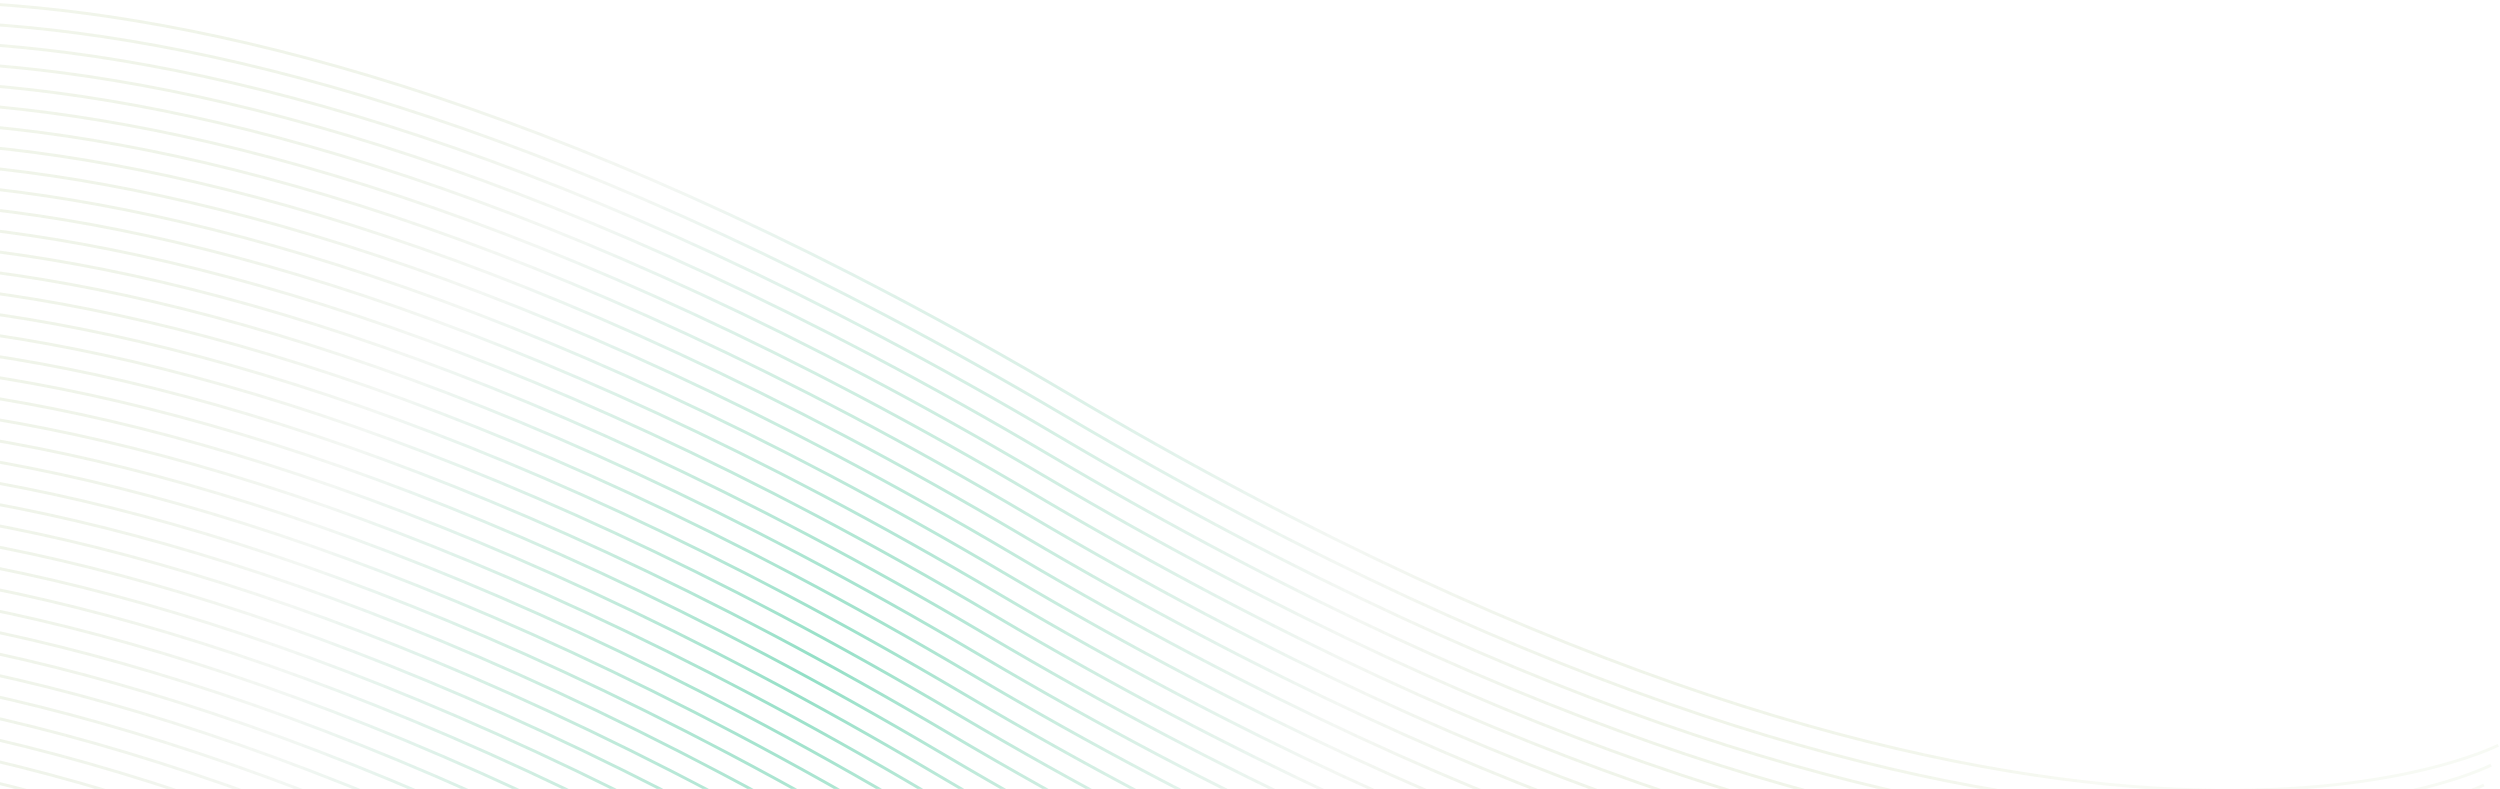 <svg width="843" height="266" viewBox="0 0 843 266" fill="none" xmlns="http://www.w3.org/2000/svg">
<path fill-rule="evenodd" clip-rule="evenodd" d="M-119.254 15.761C-119.025 16.206 -119.025 16.205 -119.024 16.205L-119.02 16.203L-119.001 16.193C-118.984 16.184 -118.957 16.171 -118.922 16.153C-118.85 16.118 -118.742 16.065 -118.597 15.995C-118.307 15.857 -117.869 15.653 -117.283 15.395C-116.111 14.878 -114.344 14.144 -111.975 13.277C-107.238 11.544 -100.094 9.282 -90.485 7.175C-71.269 2.961 -42.19 -0.632 -2.785 1.874C76.025 6.886 196.158 36.296 361.327 133.955C526.603 231.677 646.887 261.149 725.884 266.173C765.382 268.685 794.554 265.085 813.862 260.851C823.516 258.734 830.703 256.459 835.482 254.711C837.871 253.837 839.657 253.094 840.849 252.569C841.445 252.307 841.892 252.099 842.191 251.956C842.29 251.909 842.372 251.869 842.438 251.836L842.53 251.791C842.567 251.772 842.596 251.758 842.616 251.748L842.638 251.736L842.644 251.733C842.645 251.733 842.645 251.733 842.635 251.713C842.618 251.677 842.566 251.576 842.417 251.288C842.188 250.843 842.188 250.844 842.187 250.844L842.183 250.846L842.164 250.856C842.147 250.865 842.12 250.878 842.084 250.896C842.013 250.931 841.905 250.984 841.76 251.053C841.591 251.134 841.372 251.237 841.103 251.36C840.91 251.448 840.691 251.546 840.446 251.654C839.273 252.171 837.507 252.905 835.138 253.772C830.401 255.505 823.257 257.767 813.648 259.874C794.432 264.088 765.353 267.681 725.948 265.175C647.138 260.163 527.004 230.753 361.836 133.094C196.56 35.372 76.276 5.9 -2.721 0.876C-42.219 -1.636 -71.391 1.964 -90.7 6.198C-100.353 8.315 -107.54 10.59 -112.319 12.338C-114.708 13.212 -116.495 13.955 -117.686 14.48C-118.282 14.742 -118.729 14.95 -119.029 15.093C-119.178 15.165 -119.291 15.22 -119.367 15.258C-119.405 15.277 -119.433 15.291 -119.453 15.301L-119.475 15.312L-119.481 15.316C-119.483 15.316 -119.484 15.317 -119.254 15.761ZM-121.445 22.913C-121.445 22.914 -121.445 22.914 -121.675 22.469C-121.904 22.025 -121.903 22.024 -121.902 22.024L-121.896 22.021L-121.873 22.009L-121.834 21.989L-121.787 21.966C-121.711 21.928 -121.599 21.873 -121.449 21.802C-121.15 21.659 -120.703 21.45 -120.107 21.188C-118.915 20.663 -117.128 19.92 -114.739 19.046C-109.961 17.298 -102.774 15.023 -93.12 12.906C-73.812 8.672 -44.64 5.072 -5.142 7.584C73.856 12.608 194.14 42.08 359.416 139.802C524.584 237.461 644.717 266.871 723.527 271.883C762.932 274.389 792.011 270.796 811.228 266.582C820.837 264.476 827.98 262.213 832.718 260.48C835.086 259.613 836.853 258.879 838.026 258.362C838.612 258.104 839.05 257.9 839.34 257.762C839.398 257.733 839.451 257.708 839.498 257.685C839.566 257.652 839.622 257.625 839.664 257.604C839.7 257.586 839.726 257.573 839.743 257.564L839.762 257.554L839.767 257.552C839.767 257.552 839.768 257.552 839.997 257.996L840.118 258.23C840.177 258.346 840.203 258.398 840.215 258.421C840.22 258.432 840.222 258.437 840.223 258.439C840.224 258.441 840.224 258.441 840.224 258.442L840.218 258.445L840.195 258.456C840.176 258.466 840.147 258.48 840.109 258.499C840.033 258.537 839.921 258.592 839.771 258.664C839.472 258.807 839.025 259.015 838.429 259.277C837.237 259.802 835.45 260.545 833.061 261.419C828.283 263.167 821.096 265.442 811.442 267.559C792.134 271.793 762.962 275.393 723.464 272.881C644.467 267.857 524.182 238.385 358.907 140.663C193.738 43.004 73.605 13.594 -5.205 8.582C-44.61 6.076 -73.689 9.669 -92.906 13.883C-102.514 15.99 -109.658 18.252 -114.395 19.985C-116.764 20.852 -118.531 21.586 -119.704 22.103C-120.29 22.361 -120.728 22.565 -121.018 22.704C-121.163 22.773 -121.271 22.826 -121.342 22.862L-121.371 22.876L-121.421 22.901L-121.44 22.911L-121.445 22.913ZM-124.095 29.178C-123.866 29.622 -123.866 29.622 -123.865 29.621L-123.861 29.619L-123.842 29.61L-123.817 29.597L-123.763 29.57C-123.691 29.534 -123.583 29.481 -123.438 29.412C-123.148 29.273 -122.71 29.069 -122.124 28.811C-120.952 28.295 -119.185 27.56 -116.816 26.694C-112.079 24.96 -104.935 22.698 -95.326 20.591C-76.11 16.377 -47.031 12.784 -7.626 15.29C71.184 20.302 191.317 49.712 356.486 147.371C521.762 245.093 642.046 274.565 721.043 279.589C760.541 282.101 789.713 278.501 809.021 274.268C818.675 272.151 825.862 269.876 830.64 268.127C833.03 267.253 834.816 266.511 836.008 265.986C836.604 265.723 837.051 265.515 837.35 265.372C837.453 265.323 837.539 265.281 837.607 265.248L837.689 265.207L837.746 265.179L837.775 265.164L837.797 265.153L837.803 265.15C837.804 265.149 837.804 265.149 837.794 265.13C837.777 265.094 837.725 264.992 837.576 264.704C837.347 264.26 837.347 264.26 837.346 264.26L837.342 264.262L837.323 264.272L837.293 264.287L837.243 264.312C837.172 264.347 837.064 264.4 836.919 264.47C836.81 264.522 836.68 264.583 836.529 264.654C836.278 264.77 835.971 264.91 835.605 265.071C834.432 265.587 832.665 266.321 830.297 267.188C825.56 268.921 818.416 271.184 808.807 273.291C789.591 277.505 760.512 281.098 721.107 278.591C642.297 273.579 522.163 244.169 356.995 146.51C191.719 48.788 71.435 19.316 -7.562 14.292C-47.06 11.78 -76.233 15.38 -95.541 19.614C-105.194 21.731 -112.381 24.006 -117.16 25.755C-119.549 26.629 -121.336 27.371 -122.527 27.896C-123.123 28.159 -123.57 28.367 -123.87 28.51C-124.019 28.581 -124.132 28.637 -124.208 28.674L-124.264 28.703L-124.294 28.718L-124.316 28.729L-124.322 28.732C-124.324 28.733 -124.325 28.733 -124.095 29.178ZM-126.286 36.33C-126.286 36.33 -126.286 36.33 -126.516 35.886C-126.745 35.441 -126.744 35.441 -126.743 35.44L-126.737 35.437L-126.714 35.426C-126.695 35.416 -126.666 35.401 -126.628 35.383C-126.552 35.345 -126.44 35.289 -126.29 35.218C-125.991 35.075 -125.544 34.867 -124.948 34.604C-123.756 34.079 -121.969 33.337 -119.58 32.463C-114.802 30.714 -107.615 28.439 -97.961 26.322C-78.653 22.089 -49.481 18.488 -9.983 21C69.014 26.025 189.299 55.496 354.575 153.219C519.743 250.878 639.876 280.287 718.686 285.3C758.091 287.806 787.17 284.213 806.387 279.999C815.995 277.892 823.139 275.63 827.876 273.896C830.245 273.03 832.012 272.295 833.185 271.779C833.771 271.52 834.209 271.317 834.499 271.178C834.644 271.109 834.752 271.056 834.823 271.02C834.859 271.002 834.885 270.989 834.902 270.98L834.921 270.971L834.926 270.969C834.926 270.968 834.927 270.968 835.156 271.412C835.226 271.548 835.274 271.642 835.308 271.707C835.346 271.781 835.365 271.819 835.374 271.838C835.384 271.857 835.383 271.858 835.383 271.858L835.377 271.861L835.354 271.872C835.335 271.882 835.306 271.897 835.268 271.916C835.238 271.931 835.201 271.949 835.159 271.969C835.124 271.987 835.085 272.006 835.042 272.026C835.007 272.043 834.97 272.061 834.93 272.08C834.631 272.223 834.184 272.431 833.588 272.694C832.396 273.219 830.609 273.961 828.22 274.835C823.442 276.584 816.255 278.859 806.601 280.976C787.293 285.21 758.121 288.81 718.623 286.298C639.626 281.274 519.341 251.802 354.066 154.079C188.897 56.42 68.764 27.011 -10.046 21.998C-49.451 19.492 -78.53 23.085 -97.747 27.299C-107.355 29.406 -114.499 31.669 -119.236 33.402C-121.605 34.268 -123.372 35.003 -124.545 35.519C-125.131 35.778 -125.569 35.981 -125.859 36.12C-126.004 36.19 -126.112 36.242 -126.183 36.278C-126.219 36.296 -126.245 36.309 -126.262 36.318L-126.281 36.327L-126.286 36.33ZM-128.936 42.594C-128.707 43.038 -128.707 43.038 -128.706 43.038L-128.702 43.036L-128.683 43.026C-128.665 43.017 -128.639 43.004 -128.603 42.986C-128.532 42.951 -128.424 42.898 -128.279 42.828C-127.989 42.69 -127.551 42.486 -126.965 42.227C-125.792 41.711 -124.025 40.977 -121.657 40.11C-116.92 38.377 -109.776 36.114 -100.167 34.007C-80.951 29.794 -51.872 26.201 -12.467 28.707C66.343 33.719 186.477 63.129 351.645 160.788C516.921 258.51 637.205 287.982 716.202 293.006C755.7 295.518 784.872 291.918 804.181 287.684C813.834 285.567 821.021 283.292 825.8 281.544C828.189 280.67 829.976 279.927 831.167 279.402C831.536 279.24 831.847 279.098 832.102 278.98L832.2 278.934L832.351 278.864L832.452 278.816L832.51 278.788C832.659 278.717 832.772 278.661 832.848 278.624C832.886 278.605 832.914 278.591 832.934 278.581L832.956 278.569L832.962 278.566C832.963 278.566 832.963 278.566 832.954 278.546C832.936 278.51 832.884 278.409 832.735 278.121L832.54 277.743C832.506 277.676 832.506 277.677 832.505 277.677L832.501 277.679L832.482 277.689C832.465 277.697 832.438 277.711 832.403 277.728L832.334 277.762C832.268 277.795 832.183 277.836 832.078 277.886C831.788 278.025 831.35 278.229 830.764 278.487C829.592 279.004 827.825 279.738 825.456 280.605C820.719 282.338 813.575 284.6 803.966 286.707C784.75 290.921 755.671 294.514 716.266 292.008C637.456 286.996 517.323 257.586 352.154 159.927C186.879 62.205 66.594 32.733 -12.403 27.709C-51.901 25.197 -81.073 28.797 -100.381 33.031C-110.035 35.148 -117.222 37.423 -122 39.171C-124.39 40.045 -126.176 40.787 -127.368 41.312C-127.964 41.575 -128.411 41.783 -128.71 41.926C-128.86 41.998 -128.973 42.053 -129.049 42.091L-129.111 42.122L-129.135 42.134L-129.157 42.145L-129.163 42.148C-129.165 42.149 -129.166 42.15 -128.936 42.594ZM-131.127 49.746C-131.127 49.746 -131.128 49.746 -131.357 49.302C-131.586 48.858 -131.585 48.857 -131.584 48.856L-131.578 48.853L-131.555 48.842C-131.536 48.832 -131.507 48.818 -131.469 48.799C-131.393 48.761 -131.281 48.706 -131.131 48.634C-130.832 48.491 -130.385 48.283 -129.789 48.021C-128.597 47.496 -126.81 46.753 -124.421 45.879C-119.643 44.131 -112.456 41.856 -102.802 39.739C-83.494 35.505 -54.322 31.905 -14.824 34.417C64.173 39.441 184.458 68.913 349.733 166.635C514.902 264.294 635.035 293.704 713.845 298.716C753.25 301.222 782.329 297.629 801.546 293.415C811.154 291.308 818.298 289.046 823.035 287.313C825.404 286.446 827.171 285.712 828.344 285.195C828.93 284.937 829.368 284.733 829.658 284.594C829.726 284.561 829.787 284.532 829.839 284.507C829.897 284.479 829.944 284.455 829.982 284.437L830.022 284.416L830.061 284.397L830.08 284.387L830.085 284.385C830.085 284.385 830.085 284.385 830.119 284.45L830.315 284.829C830.463 285.117 830.515 285.218 830.533 285.254C830.543 285.274 830.542 285.274 830.542 285.274L830.536 285.277L830.513 285.289C830.494 285.299 830.465 285.313 830.427 285.332C830.351 285.37 830.239 285.425 830.089 285.497L829.984 285.547L829.85 285.61L829.777 285.644C829.642 285.707 829.488 285.778 829.316 285.856C829.145 285.934 828.955 286.019 828.747 286.11C827.555 286.635 825.768 287.378 823.379 288.252C818.601 290 811.414 292.275 801.76 294.392C782.452 298.626 753.28 302.226 713.782 299.714C634.785 294.69 514.5 265.218 349.225 167.496C184.056 69.837 63.923 40.427 -14.887 35.415C-54.292 32.909 -83.371 36.502 -102.588 40.716C-112.196 42.823 -119.34 45.085 -124.077 46.818C-126.446 47.685 -128.213 48.419 -129.386 48.936C-129.972 49.194 -130.41 49.398 -130.7 49.537C-130.845 49.606 -130.953 49.659 -131.024 49.694C-131.06 49.712 -131.086 49.725 -131.103 49.734L-131.122 49.744L-131.127 49.746ZM-133.777 56.011C-133.548 56.455 -133.548 56.455 -133.547 56.455L-133.543 56.452L-133.524 56.443L-133.487 56.424L-133.444 56.403C-133.373 56.367 -133.265 56.314 -133.12 56.245C-132.83 56.106 -132.392 55.903 -131.806 55.644C-130.633 55.128 -128.866 54.393 -126.498 53.527C-121.761 51.793 -114.617 49.531 -105.008 47.424C-85.791 43.21 -56.713 39.617 -17.308 42.123C61.502 47.136 181.636 76.545 346.804 174.204C512.08 271.927 632.364 301.398 711.361 306.422C750.859 308.934 780.032 305.334 799.34 301.101C808.993 298.984 816.18 296.709 820.959 294.96C823.348 294.086 825.135 293.344 826.326 292.819C826.922 292.556 827.369 292.348 827.669 292.205C827.746 292.168 827.813 292.136 827.87 292.108C827.924 292.081 827.97 292.059 828.007 292.04L828.041 292.023L828.093 291.997L828.115 291.986L828.121 291.983C828.122 291.983 828.122 291.982 828.117 291.973C828.105 291.947 828.06 291.857 827.894 291.537C827.764 291.284 827.707 291.175 827.683 291.128L827.669 291.102C827.665 291.093 827.664 291.093 827.664 291.093L827.66 291.096L827.641 291.105C827.624 291.114 827.597 291.127 827.562 291.145C827.532 291.16 827.496 291.178 827.453 291.198L827.382 291.233L827.327 291.26L827.237 291.303C826.947 291.442 826.509 291.645 825.923 291.904C824.751 292.42 822.984 293.155 820.615 294.021C815.878 295.754 808.734 298.017 799.125 300.124C779.909 304.338 750.83 307.931 711.425 305.424C632.615 300.412 512.482 271.002 347.313 173.344C182.037 75.621 61.753 46.15 -17.244 41.125C-56.742 38.613 -85.914 42.213 -105.222 46.447C-114.876 48.564 -122.063 50.839 -126.842 52.587C-129.231 53.462 -131.017 54.204 -132.209 54.729C-132.805 54.992 -133.252 55.2 -133.551 55.343C-133.701 55.414 -133.814 55.47 -133.89 55.507C-133.927 55.526 -133.956 55.541 -133.976 55.55L-133.998 55.562L-134.004 55.565C-134.006 55.566 -134.007 55.566 -133.777 56.011ZM-135.968 63.163C-135.968 63.163 -135.969 63.163 -136.198 62.719C-136.427 62.275 -136.426 62.274 -136.425 62.273L-136.419 62.27L-136.396 62.259L-136.368 62.245L-136.31 62.216C-136.234 62.178 -136.122 62.123 -135.972 62.051C-135.673 61.908 -135.226 61.7 -134.63 61.437C-133.438 60.912 -131.651 60.17 -129.262 59.296C-124.484 57.547 -117.297 55.272 -107.643 53.156C-88.335 48.922 -59.163 45.322 -19.665 47.834C59.332 52.858 179.617 82.329 344.892 180.052C510.061 277.711 630.194 307.12 709.004 312.133C748.409 314.639 777.488 311.046 796.705 306.832C806.313 304.725 813.457 302.463 818.194 300.729C820.563 299.863 822.33 299.128 823.503 298.612C824.089 298.353 824.527 298.15 824.817 298.011C824.902 297.97 824.974 297.935 825.034 297.906L825.091 297.878L825.141 297.853C825.177 297.835 825.203 297.822 825.22 297.813L825.239 297.804L825.244 297.802C825.244 297.801 825.244 297.801 825.474 298.245L825.574 298.441C825.616 298.521 825.644 298.576 825.663 298.613C825.677 298.641 825.686 298.659 825.692 298.671L825.698 298.683C825.701 298.691 825.701 298.691 825.701 298.691L825.695 298.694L825.672 298.705C825.653 298.715 825.624 298.73 825.586 298.749C825.544 298.769 825.491 298.795 825.427 298.827C825.375 298.852 825.315 298.881 825.248 298.913C825.086 298.991 824.881 299.087 824.632 299.201C824.421 299.298 824.179 299.407 823.906 299.527C822.714 300.052 820.927 300.794 818.538 301.668C813.76 303.417 806.573 305.692 796.919 307.809C777.611 312.043 748.439 315.643 708.941 313.131C629.944 308.107 509.659 278.635 344.383 180.913C179.215 83.254 59.082 53.844 -19.728 48.831C-59.133 46.325 -88.212 49.918 -107.429 54.132C-117.037 56.239 -124.181 58.502 -128.918 60.235C-131.287 61.102 -133.054 61.836 -134.227 62.352C-134.813 62.611 -135.251 62.815 -135.541 62.953C-135.686 63.023 -135.794 63.076 -135.865 63.111C-135.901 63.129 -135.927 63.142 -135.944 63.151L-135.963 63.16L-135.968 63.163ZM-138.618 69.427C-138.389 69.871 -138.389 69.871 -138.388 69.871L-138.384 69.869L-138.365 69.859L-138.322 69.838L-138.285 69.819C-138.214 69.784 -138.106 69.731 -137.961 69.661C-137.671 69.523 -137.233 69.319 -136.647 69.061C-135.474 68.544 -133.708 67.81 -131.339 66.943C-126.602 65.21 -119.458 62.947 -109.849 60.84C-90.632 56.627 -61.554 53.034 -22.149 55.54C56.661 60.552 176.795 89.962 341.963 187.621C507.239 285.343 627.523 314.815 706.52 319.839C746.018 322.351 775.19 318.751 794.499 314.517C804.152 312.4 811.339 310.125 816.118 308.377C818.507 307.503 820.294 306.76 821.485 306.235C822.081 305.973 822.528 305.765 822.828 305.621C822.977 305.55 823.09 305.495 823.166 305.457C823.204 305.438 823.232 305.424 823.252 305.414L823.274 305.402L823.28 305.399C823.281 305.399 823.281 305.399 823.272 305.379C823.254 305.343 823.202 305.242 823.053 304.954L822.854 304.568C822.838 304.537 822.83 304.522 822.827 304.516L822.824 304.511C822.823 304.51 822.823 304.51 822.823 304.51L822.819 304.512L822.8 304.522C822.783 304.53 822.756 304.544 822.721 304.561C822.669 304.587 822.598 304.622 822.508 304.665L822.396 304.719C822.106 304.858 821.668 305.062 821.082 305.32C819.91 305.837 818.143 306.571 815.774 307.438C811.037 309.171 803.893 311.433 794.284 313.54C775.068 317.754 745.989 321.347 706.584 318.841C627.774 313.829 507.641 284.419 342.472 186.76C177.197 89.038 56.912 59.566 -22.085 54.542C-61.583 52.03 -90.755 55.63 -110.063 59.864C-119.717 61.98 -126.904 64.256 -131.683 66.004C-134.072 66.878 -135.858 67.62 -137.05 68.145C-137.646 68.408 -138.093 68.616 -138.392 68.759C-138.542 68.831 -138.655 68.886 -138.731 68.924C-138.768 68.943 -138.797 68.957 -138.817 68.967L-138.839 68.978L-138.845 68.981C-138.847 68.982 -138.848 68.983 -138.618 69.427ZM-140.809 76.579C-140.809 76.579 -140.809 76.579 -141.039 76.135C-141.268 75.691 -141.267 75.69 -141.265 75.69L-141.259 75.686L-141.237 75.675C-141.218 75.665 -141.189 75.651 -141.151 75.632C-141.075 75.594 -140.963 75.539 -140.813 75.467C-140.514 75.324 -140.067 75.116 -139.471 74.854C-138.279 74.329 -136.492 73.586 -134.103 72.712C-129.325 70.964 -122.138 68.689 -112.484 66.572C-93.176 62.338 -64.004 58.738 -24.506 61.25C54.492 66.274 174.776 95.746 340.052 193.468C505.22 291.127 625.353 320.537 704.163 325.549C743.569 328.055 772.647 324.462 791.864 320.248C801.473 318.141 808.616 315.879 813.354 314.146C815.722 313.279 817.489 312.545 818.662 312.028C818.958 311.898 819.216 311.781 819.437 311.68C819.653 311.581 819.832 311.496 819.976 311.427C820.121 311.358 820.229 311.305 820.3 311.27C820.336 311.252 820.362 311.239 820.379 311.23L820.398 311.22L820.403 311.218C820.403 311.218 820.404 311.218 820.633 311.662C820.782 311.95 820.833 312.051 820.851 312.087C820.861 312.107 820.86 312.107 820.86 312.107L820.854 312.111L820.831 312.122L820.816 312.129L820.745 312.165C820.669 312.203 820.557 312.258 820.407 312.33C820.108 312.473 819.661 312.681 819.065 312.943C817.873 313.468 816.086 314.211 813.697 315.085C808.919 316.833 801.732 319.108 792.078 321.225C772.77 325.459 743.598 329.059 704.1 326.547C625.103 321.523 504.818 292.051 339.543 194.329C174.374 96.67 54.241 67.26 -24.569 62.248C-63.974 59.742 -93.053 63.335 -112.27 67.549C-121.878 69.656 -129.022 71.918 -133.759 73.651C-136.128 74.518 -137.895 75.252 -139.067 75.769C-139.654 76.027 -140.091 76.231 -140.381 76.37C-140.526 76.439 -140.635 76.492 -140.706 76.527L-140.748 76.548L-140.785 76.567L-140.804 76.577L-140.809 76.579ZM-143.459 82.843C-143.23 83.288 -143.23 83.288 -143.229 83.287L-143.225 83.285L-143.206 83.275C-143.189 83.267 -143.162 83.253 -143.126 83.236L-143.037 83.192C-142.974 83.161 -142.896 83.123 -142.802 83.078C-142.512 82.939 -142.074 82.735 -141.488 82.477C-140.316 81.96 -138.549 81.226 -136.18 80.359C-131.443 78.626 -124.299 76.364 -114.69 74.257C-95.474 70.043 -66.395 66.45 -26.99 68.956C51.82 73.968 171.953 103.378 337.122 201.037C502.398 298.759 622.682 328.231 701.679 333.255C741.177 335.767 770.349 332.167 789.657 327.933C799.311 325.817 806.498 323.541 811.277 321.793C813.666 320.919 815.452 320.177 816.644 319.652C816.788 319.588 816.922 319.528 817.049 319.472C817.172 319.416 817.287 319.364 817.395 319.315C817.633 319.206 817.83 319.113 817.987 319.038C818.059 319.003 818.124 318.972 818.179 318.945L818.277 318.897L818.325 318.873L818.365 318.853L818.411 318.83L818.433 318.819L818.439 318.816C818.439 318.815 818.44 318.815 818.438 318.81L818.43 318.796C818.413 318.76 818.361 318.658 818.212 318.37C817.983 317.926 817.983 317.926 817.982 317.926L817.978 317.928L817.959 317.938C817.942 317.947 817.915 317.96 817.879 317.978C817.836 317.999 817.779 318.028 817.708 318.062C817.662 318.084 817.612 318.109 817.555 318.136C817.265 318.274 816.827 318.478 816.241 318.736C815.068 319.253 813.302 319.987 810.933 320.854C806.196 322.587 799.052 324.85 789.443 326.957C770.227 331.17 741.148 334.763 701.743 332.257C622.933 327.245 502.8 297.835 337.631 200.176C172.355 102.454 52.071 72.982 -26.926 67.958C-66.424 65.446 -95.596 69.046 -114.905 73.28C-124.558 75.397 -131.745 77.672 -136.524 79.42C-138.913 80.294 -140.699 81.037 -141.891 81.562C-142.487 81.824 -142.934 82.032 -143.234 82.176C-143.383 82.247 -143.496 82.302 -143.572 82.34C-143.61 82.359 -143.638 82.374 -143.658 82.383L-143.68 82.395L-143.686 82.398C-143.688 82.399 -143.689 82.399 -143.459 82.843ZM-145.65 89.996C-145.65 89.996 -145.65 89.996 -145.88 89.552C-146.109 89.107 -146.108 89.107 -146.106 89.106L-146.1 89.103L-146.078 89.092C-146.059 89.082 -146.03 89.067 -145.992 89.048C-145.916 89.011 -145.804 88.955 -145.654 88.884C-145.355 88.741 -144.908 88.533 -144.312 88.27C-143.12 87.745 -141.333 87.003 -138.944 86.129C-134.166 84.38 -126.979 82.105 -117.325 79.988C-98.017 75.754 -68.845 72.154 -29.347 74.666C49.651 79.691 169.935 109.162 335.211 206.884C500.379 304.543 620.512 333.953 699.322 338.966C738.728 341.472 767.806 337.879 787.023 333.665C796.632 331.558 803.775 329.295 808.513 327.562C810.881 326.696 812.648 325.961 813.821 325.445C814.093 325.325 814.334 325.216 814.542 325.121C814.655 325.069 814.758 325.021 814.852 324.978C814.958 324.928 815.052 324.883 815.135 324.844C815.28 324.775 815.388 324.721 815.459 324.686C815.495 324.668 815.521 324.655 815.538 324.646L815.557 324.637L815.562 324.634C815.562 324.634 815.562 324.634 815.613 324.733L815.792 325.078C815.941 325.366 815.992 325.468 816.01 325.504C816.014 325.512 816.016 325.517 816.017 325.519C816.019 325.524 816.019 325.524 816.019 325.524L816.013 325.527L815.99 325.538L815.964 325.551L815.904 325.581C815.828 325.619 815.716 325.674 815.566 325.746C815.39 325.83 815.162 325.937 814.884 326.064C814.822 326.092 814.758 326.121 814.692 326.151L814.583 326.2C814.47 326.251 814.35 326.304 814.224 326.36C813.032 326.885 811.245 327.627 808.856 328.501C804.078 330.25 796.891 332.525 787.237 334.642C767.929 338.875 738.757 342.476 699.259 339.964C620.262 334.939 499.977 305.467 334.702 207.745C169.533 110.086 49.4 80.677 -29.41 75.664C-68.815 73.158 -97.894 76.751 -117.111 80.965C-126.719 83.072 -133.863 85.334 -138.6 87.068C-140.969 87.934 -142.736 88.669 -143.909 89.185C-144.495 89.444 -144.933 89.647 -145.223 89.786C-145.368 89.855 -145.476 89.908 -145.547 89.944C-145.583 89.962 -145.609 89.975 -145.626 89.984L-145.645 89.993L-145.65 89.996ZM-148.3 96.26L-148.111 96.626C-148.091 96.665 -148.081 96.685 -148.075 96.694C-148.07 96.704 -148.07 96.704 -148.07 96.704L-148.066 96.701L-148.047 96.692L-148.017 96.677L-147.967 96.652C-147.938 96.637 -147.902 96.62 -147.86 96.599C-147.8 96.57 -147.728 96.535 -147.643 96.494C-147.353 96.356 -146.915 96.152 -146.329 95.893C-145.156 95.377 -143.389 94.642 -141.021 93.776C-136.284 92.043 -129.14 89.78 -119.531 87.673C-100.314 83.459 -71.236 79.866 -31.831 82.373C46.979 87.385 167.113 116.795 332.281 214.454C497.557 312.176 617.841 341.648 696.838 346.672C736.336 349.184 765.509 345.584 784.817 341.35C794.47 339.233 801.657 336.958 806.436 335.209C808.825 334.335 810.612 333.593 811.803 333.068L811.963 332.997L812.094 332.939C812.219 332.883 812.336 332.83 812.445 332.781C812.732 332.65 812.966 332.54 813.146 332.454C813.295 332.383 813.408 332.327 813.484 332.29L813.544 332.26L813.57 332.247L813.592 332.235L813.598 332.232C813.599 332.232 813.599 332.231 813.59 332.212C813.572 332.176 813.52 332.074 813.371 331.786C813.239 331.53 813.183 331.422 813.159 331.376C813.142 331.342 813.142 331.342 813.141 331.343L813.137 331.345L813.118 331.354C813.101 331.363 813.074 331.376 813.039 331.394C812.967 331.43 812.859 331.483 812.714 331.552C812.538 331.636 812.307 331.745 812.021 331.875L811.909 331.926C811.847 331.954 811.783 331.983 811.716 332.013C811.616 332.057 811.511 332.104 811.4 332.153C810.228 332.669 808.461 333.404 806.092 334.27C801.355 336.004 794.211 338.266 784.602 340.373C765.386 344.587 736.307 348.18 696.902 345.674C618.092 340.661 497.959 311.252 332.79 213.593C167.515 115.871 47.23 86.399 -31.767 81.375C-71.265 78.862 -100.437 82.463 -119.745 86.697C-129.399 88.813 -136.586 91.088 -141.364 92.837C-143.754 93.711 -145.54 94.453 -146.732 94.978C-147.328 95.241 -147.775 95.449 -148.074 95.592C-148.224 95.664 -148.337 95.719 -148.412 95.757C-148.45 95.775 -148.479 95.79 -148.499 95.8L-148.521 95.811L-148.527 95.814C-148.528 95.815 -148.529 95.816 -148.3 96.26ZM-150.491 103.412C-150.491 103.412 -150.491 103.413 -150.721 102.968C-150.95 102.524 -150.949 102.523 -150.948 102.523L-150.942 102.52L-150.919 102.508C-150.9 102.498 -150.871 102.484 -150.833 102.465L-150.746 102.422L-150.699 102.399L-150.618 102.36C-150.58 102.341 -150.539 102.322 -150.495 102.3C-150.196 102.157 -149.749 101.949 -149.153 101.687C-147.961 101.162 -146.174 100.419 -143.785 99.545C-139.007 97.797 -131.82 95.522 -122.166 93.405C-102.858 89.171 -73.686 85.571 -34.188 88.083C44.809 93.107 165.094 122.579 330.37 220.301C495.538 317.96 615.671 347.37 694.481 352.382C733.887 354.888 762.965 351.295 782.182 347.081C791.791 344.974 798.934 342.712 803.672 340.979C806.04 340.112 807.807 339.378 808.98 338.861C809.566 338.603 810.004 338.399 810.294 338.261C810.439 338.191 810.547 338.138 810.618 338.103C810.654 338.085 810.68 338.072 810.697 338.063L810.716 338.053L810.721 338.051C810.721 338.051 810.722 338.051 810.951 338.495C811.1 338.783 811.151 338.884 811.169 338.92C811.179 338.94 811.178 338.94 811.178 338.94L811.172 338.944L811.149 338.955L811.136 338.962L811.081 338.989L811.063 338.998C810.987 339.036 810.875 339.091 810.725 339.163C810.548 339.247 810.319 339.355 810.039 339.483C809.911 339.541 809.773 339.603 809.624 339.67C809.546 339.704 809.466 339.74 809.383 339.776C808.191 340.301 806.404 341.044 804.015 341.918C799.237 343.666 792.05 345.941 782.396 348.058C763.088 352.292 733.916 355.892 694.418 353.38C615.421 348.356 495.136 318.884 329.861 221.162C164.692 123.503 44.559 94.093 -34.251 89.081C-73.656 86.575 -102.735 90.168 -121.952 94.382C-131.56 96.489 -138.704 98.751 -143.441 100.484C-145.81 101.351 -147.577 102.085 -148.75 102.602C-149.336 102.86 -149.774 103.064 -150.064 103.203C-150.209 103.272 -150.317 103.325 -150.388 103.36C-150.424 103.378 -150.45 103.392 -150.467 103.4L-150.486 103.41L-150.491 103.412ZM-153.141 109.676C-152.912 110.121 -152.912 110.121 -152.911 110.12L-152.907 110.118L-152.888 110.108C-152.87 110.1 -152.844 110.086 -152.808 110.069C-152.737 110.033 -152.629 109.98 -152.484 109.911C-152.194 109.772 -151.756 109.568 -151.17 109.31C-149.997 108.793 -148.23 108.059 -145.862 107.192C-141.125 105.459 -133.981 103.197 -124.372 101.09C-105.155 96.876 -76.077 93.283 -36.672 95.789C42.138 100.801 162.272 130.211 327.44 227.87C492.716 325.592 613 355.064 691.997 360.088C731.495 362.6 760.668 359 779.976 354.766C789.629 352.65 796.816 350.374 801.595 348.626C803.984 347.752 805.771 347.01 806.962 346.485C807.558 346.222 808.005 346.014 808.305 345.871C808.364 345.842 808.418 345.816 808.466 345.793C808.538 345.758 808.597 345.729 808.643 345.706L808.691 345.682L808.729 345.663L808.751 345.652L808.757 345.649C808.757 345.649 808.757 345.649 808.757 345.648L808.757 345.647L808.756 345.645C808.755 345.642 808.753 345.637 808.749 345.629C808.731 345.593 808.679 345.491 808.53 345.203L808.392 344.935L808.334 344.823C808.314 344.784 808.306 344.769 808.303 344.763C808.3 344.759 808.3 344.759 808.3 344.759L808.296 344.761L808.277 344.771L808.231 344.794L808.198 344.811L808.106 344.856C808.065 344.876 808.019 344.899 807.966 344.924L807.873 344.969C807.583 345.107 807.146 345.311 806.559 345.569C805.387 346.086 803.62 346.82 801.251 347.687C796.514 349.42 789.37 351.683 779.761 353.79C760.545 358.003 731.466 361.596 692.061 359.09C613.251 354.078 493.118 324.668 327.949 227.009C162.674 129.287 42.389 99.815 -36.608 94.791C-76.106 92.279 -105.278 95.879 -124.586 100.113C-134.24 102.23 -141.427 104.505 -146.205 106.253C-148.595 107.128 -150.381 107.87 -151.573 108.395C-152.169 108.657 -152.616 108.866 -152.915 109.009C-153.065 109.08 -153.178 109.136 -153.254 109.173C-153.291 109.192 -153.32 109.207 -153.34 109.216L-153.362 109.228L-153.368 109.231C-153.37 109.232 -153.371 109.232 -153.141 109.676ZM-155.331 116.829C-155.332 116.829 -155.332 116.829 -155.562 116.385C-155.791 115.94 -155.79 115.94 -155.788 115.939L-155.782 115.936L-155.76 115.925L-155.722 115.905L-155.674 115.881C-155.598 115.844 -155.485 115.788 -155.336 115.717C-155.037 115.574 -154.589 115.366 -153.994 115.103C-152.802 114.578 -151.015 113.836 -148.626 112.962C-143.848 111.213 -136.661 108.938 -127.007 106.821C-107.699 102.587 -78.527 98.987 -39.029 101.499C39.969 106.524 160.253 135.995 325.529 233.718C490.697 331.376 610.831 360.786 689.64 365.799C729.046 368.305 758.124 364.712 777.341 360.498C786.95 358.391 794.093 356.128 798.831 354.395C801.199 353.529 802.966 352.794 804.139 352.278L804.297 352.208L804.422 352.152C804.489 352.122 804.555 352.092 804.618 352.064C804.97 351.905 805.248 351.775 805.453 351.677C805.519 351.645 805.578 351.617 805.629 351.592C805.689 351.563 805.739 351.538 805.777 351.519L805.828 351.494L805.856 351.479L805.875 351.47L805.88 351.467C805.88 351.467 805.88 351.467 805.925 351.553L806.11 351.911C806.259 352.199 806.311 352.301 806.328 352.337C806.338 352.356 806.337 352.357 806.337 352.357L806.331 352.36L806.308 352.371C806.289 352.381 806.26 352.396 806.222 352.414C806.147 352.452 806.034 352.507 805.884 352.579C805.585 352.722 805.138 352.93 804.542 353.193C803.35 353.718 801.563 354.46 799.174 355.334C794.396 357.083 787.209 359.358 777.555 361.475C758.247 365.708 729.075 369.309 689.577 366.797C610.58 361.772 490.295 332.301 325.02 234.578C159.851 136.919 39.718 107.51 -39.092 102.497C-78.497 99.991 -107.576 103.584 -126.793 107.798C-136.401 109.905 -143.545 112.167 -148.282 113.901C-150.651 114.767 -152.418 115.502 -153.59 116.018C-154.177 116.277 -154.614 116.48 -154.904 116.619C-154.966 116.649 -155.022 116.675 -155.07 116.699C-155.135 116.731 -155.188 116.757 -155.229 116.777C-155.264 116.795 -155.291 116.808 -155.308 116.817L-155.327 116.826L-155.331 116.829ZM-157.982 123.093C-157.871 123.309 -157.813 123.42 -157.784 123.477C-157.753 123.537 -157.752 123.537 -157.752 123.537L-157.748 123.535L-157.729 123.525C-157.711 123.516 -157.685 123.503 -157.649 123.485C-157.578 123.45 -157.47 123.397 -157.325 123.327C-157.035 123.189 -156.597 122.985 -156.011 122.726C-154.838 122.21 -153.071 121.476 -150.703 120.609C-145.966 118.876 -138.822 116.613 -129.213 114.506C-109.996 110.292 -80.918 106.699 -41.513 109.206C37.297 114.218 157.431 143.628 322.599 241.287C487.875 339.009 608.159 368.481 687.156 373.505C726.654 376.017 755.826 372.417 775.135 368.183C784.788 366.066 791.975 363.791 796.754 362.043C799.143 361.168 800.93 360.426 802.121 359.901C802.717 359.639 803.164 359.43 803.464 359.287C803.555 359.243 803.633 359.206 803.697 359.174C803.737 359.155 803.772 359.137 803.802 359.123L803.853 359.097L803.888 359.08L803.91 359.068L803.916 359.065C803.917 359.065 803.917 359.065 803.908 359.045C803.89 359.009 803.838 358.907 803.689 358.619C803.46 358.175 803.46 358.175 803.459 358.176L803.455 358.178L803.436 358.187C803.419 358.196 803.392 358.21 803.357 358.227C803.285 358.263 803.177 358.316 803.032 358.385C802.903 358.447 802.744 358.522 802.556 358.609C802.322 358.716 802.043 358.843 801.718 358.986C800.546 359.502 798.779 360.237 796.41 361.103C791.673 362.837 784.529 365.099 774.92 367.206C755.704 371.42 726.625 375.013 687.22 372.507C608.41 367.495 488.277 338.085 323.108 240.426C157.833 142.704 37.548 113.232 -41.449 108.208C-80.947 105.696 -110.119 109.296 -129.427 113.53C-139.081 115.646 -146.268 117.922 -151.046 119.67C-153.436 120.544 -155.222 121.286 -156.414 121.811C-157.01 122.074 -157.457 122.282 -157.756 122.425C-157.906 122.497 -158.019 122.552 -158.095 122.59L-158.147 122.616L-158.181 122.633L-158.203 122.644L-158.209 122.647C-158.211 122.648 -158.212 122.649 -157.982 123.093ZM-160.172 130.245C-160.173 130.245 -160.173 130.245 -160.403 129.801C-160.632 129.357 -160.631 129.356 -160.629 129.355L-160.623 129.352L-160.601 129.341C-160.582 129.331 -160.553 129.317 -160.515 129.298C-160.439 129.26 -160.326 129.205 -160.177 129.133C-159.878 128.99 -159.43 128.782 -158.835 128.52C-157.643 127.995 -155.856 127.252 -153.467 126.378C-148.689 124.63 -141.502 122.355 -131.848 120.238C-112.54 116.004 -83.368 112.404 -43.87 114.916C35.128 119.94 155.412 149.412 320.688 247.134C485.856 344.793 605.99 374.203 684.799 379.215C724.205 381.721 753.283 378.128 772.5 373.914C782.109 371.807 789.252 369.545 793.99 367.812C796.358 366.945 798.125 366.211 799.298 365.694C799.884 365.436 800.322 365.232 800.612 365.093L800.713 365.045L800.757 365.023C800.832 364.987 800.891 364.958 800.936 364.935C800.972 364.918 800.998 364.904 801.015 364.896L801.034 364.886L801.039 364.884C801.039 364.884 801.039 364.884 801.039 364.884C801.039 364.885 801.04 364.886 801.041 364.888L801.047 364.898C801.057 364.918 801.083 364.967 801.142 365.082L801.269 365.328L801.361 365.507L801.438 365.657C801.465 365.709 801.479 365.737 801.487 365.753C801.497 365.773 801.496 365.773 801.496 365.773L801.49 365.776L801.467 365.788C801.448 365.798 801.419 365.812 801.381 365.831C801.338 365.852 801.283 365.88 801.216 365.912C801.165 365.937 801.108 365.965 801.043 365.995C800.744 366.139 800.297 366.347 799.701 366.609C798.509 367.134 796.722 367.877 794.333 368.751C789.555 370.499 782.368 372.774 772.714 374.891C753.406 379.125 724.234 382.725 684.736 380.213C605.739 375.189 485.454 345.717 320.179 247.995C155.01 150.336 34.877 120.926 -43.933 115.914C-83.338 113.408 -112.417 117.001 -131.634 121.215C-141.242 123.321 -148.386 125.584 -153.123 127.317C-155.492 128.184 -157.259 128.918 -158.431 129.435C-159.018 129.693 -159.455 129.897 -159.745 130.035C-159.89 130.105 -159.999 130.158 -160.07 130.193L-160.119 130.218L-160.149 130.233L-160.168 130.243L-160.172 130.245ZM-162.823 136.509C-162.594 136.954 -162.594 136.954 -162.593 136.953L-162.589 136.951L-162.57 136.941C-162.552 136.933 -162.526 136.919 -162.49 136.902C-162.419 136.866 -162.311 136.813 -162.166 136.744C-161.876 136.605 -161.438 136.401 -160.852 136.143C-159.679 135.626 -157.912 134.892 -155.544 134.025C-150.807 132.292 -143.663 130.03 -134.054 127.923C-114.837 123.709 -85.759 120.116 -46.354 122.622C32.456 127.634 152.59 157.044 317.758 254.703C483.034 352.425 603.318 381.897 682.315 386.921C721.813 389.433 750.985 385.833 770.294 381.599C779.947 379.482 787.134 377.207 791.913 375.459C794.302 374.585 796.089 373.842 797.28 373.317C797.876 373.055 798.323 372.847 798.623 372.704C798.772 372.632 798.885 372.577 798.961 372.539C798.999 372.52 799.027 372.506 799.047 372.496L799.069 372.485L799.075 372.481C799.076 372.481 799.076 372.481 799.067 372.461C799.049 372.425 798.997 372.324 798.848 372.036L798.678 371.706L798.633 371.619C798.619 371.592 798.618 371.592 798.618 371.592L798.614 371.594L798.595 371.604L798.561 371.621L798.516 371.644C798.444 371.679 798.336 371.732 798.191 371.802C797.901 371.94 797.463 372.144 796.877 372.402C795.705 372.919 793.938 373.653 791.569 374.52C786.832 376.253 779.688 378.515 770.079 380.622C750.863 384.836 721.784 388.429 682.379 385.923C603.569 380.911 483.436 351.501 318.267 253.842C152.992 156.12 32.707 126.648 -46.29 121.624C-85.788 119.112 -114.96 122.712 -134.268 126.946C-143.922 129.063 -151.109 131.338 -155.887 133.086C-158.277 133.96 -160.063 134.703 -161.255 135.228C-161.851 135.49 -162.298 135.698 -162.597 135.842C-162.747 135.913 -162.86 135.968 -162.936 136.006C-162.973 136.025 -163.002 136.039 -163.022 136.049L-163.044 136.061L-163.05 136.064C-163.052 136.064 -163.053 136.065 -162.823 136.509ZM-165.013 143.662C-165.014 143.662 -165.014 143.662 -165.244 143.218C-165.473 142.773 -165.472 142.773 -165.47 142.772L-165.464 142.769L-165.442 142.758C-165.423 142.748 -165.394 142.733 -165.356 142.714C-165.28 142.677 -165.168 142.621 -165.018 142.55C-164.719 142.407 -164.272 142.199 -163.676 141.936C-162.484 141.411 -160.697 140.669 -158.308 139.795C-153.53 138.046 -146.343 135.771 -136.689 133.654C-117.381 129.421 -88.209 125.82 -48.711 128.332C30.287 133.357 150.571 162.828 315.847 260.551C481.015 358.21 601.149 387.619 679.958 392.632C719.364 395.138 748.442 391.545 767.659 387.331C777.268 385.224 784.411 382.962 789.149 381.228C791.517 380.362 793.284 379.627 794.457 379.111C795.043 378.852 795.481 378.649 795.771 378.51C795.916 378.441 796.024 378.388 796.095 378.352L796.126 378.337L796.174 378.312L796.193 378.303L796.198 378.3C796.198 378.3 796.198 378.3 796.231 378.364C796.261 378.422 796.319 378.532 796.428 378.744C796.577 379.032 796.628 379.134 796.646 379.17C796.656 379.189 796.655 379.19 796.655 379.19L796.649 379.193L796.626 379.204C796.607 379.214 796.578 379.229 796.54 379.248C796.464 379.285 796.352 379.341 796.202 379.412C795.903 379.555 795.456 379.763 794.86 380.026C793.668 380.551 791.881 381.293 789.492 382.167C784.714 383.916 777.527 386.191 767.873 388.308C748.565 392.542 719.393 396.142 679.895 393.63C600.898 388.605 480.613 359.134 315.338 261.411C150.169 163.752 30.036 134.343 -48.774 129.33C-88.179 126.824 -117.258 130.417 -136.475 134.631C-146.083 136.738 -153.227 139 -157.964 140.734C-160.333 141.6 -162.1 142.335 -163.272 142.851C-163.859 143.11 -164.296 143.313 -164.586 143.452C-164.731 143.521 -164.84 143.574 -164.911 143.61C-164.946 143.628 -164.973 143.641 -164.99 143.65L-165.009 143.659L-165.013 143.662ZM-167.437 150.365L-167.435 150.368C-167.434 150.37 -167.434 150.37 -167.434 150.37L-167.43 150.368L-167.411 150.358L-167.36 150.332L-167.331 150.318C-167.26 150.283 -167.152 150.23 -167.007 150.16C-166.717 150.022 -166.279 149.818 -165.693 149.56C-164.52 149.043 -162.753 148.309 -160.385 147.442C-155.648 145.709 -148.504 143.446 -138.895 141.339C-119.678 137.126 -90.6 133.532 -51.194 136.039C27.615 141.051 147.749 170.461 312.917 268.12C478.193 365.842 598.477 395.314 677.474 400.338C716.973 402.85 746.145 399.25 765.453 395.016C775.106 392.899 782.294 390.624 787.072 388.876C789.461 388.002 791.248 387.259 792.439 386.734C793.035 386.472 793.482 386.263 793.782 386.12C793.87 386.078 793.946 386.041 794.009 386.01C794.052 385.989 794.089 385.971 794.12 385.956L794.153 385.939L794.206 385.913L794.228 385.901L794.234 385.898C794.234 385.898 794.234 385.898 794.234 385.898L794.234 385.896L794.233 385.894C794.232 385.892 794.23 385.887 794.226 385.878C794.208 385.842 794.156 385.741 794.008 385.453C793.778 385.008 793.778 385.008 793.777 385.009L793.773 385.011L793.754 385.021C793.737 385.029 793.71 385.043 793.675 385.06C793.603 385.096 793.495 385.149 793.35 385.218C793.06 385.357 792.623 385.561 792.036 385.819C790.864 386.335 789.097 387.07 786.728 387.937C781.991 389.67 774.847 391.932 765.239 394.039C746.022 398.253 716.943 401.846 677.538 399.34C598.728 394.328 478.595 364.918 313.426 267.259C148.151 169.537 27.866 140.065 -51.131 135.041C-90.629 132.529 -119.801 136.129 -139.109 140.363C-148.763 142.479 -155.95 144.755 -160.728 146.503C-163.117 147.377 -164.904 148.119 -166.096 148.644C-166.692 148.907 -167.139 149.115 -167.438 149.258C-167.588 149.33 -167.701 149.385 -167.776 149.423C-167.814 149.442 -167.843 149.456 -167.863 149.466L-167.885 149.477L-167.891 149.48C-167.892 149.481 -167.893 149.482 -167.664 149.926C-167.528 150.19 -167.472 150.297 -167.45 150.34L-167.437 150.365ZM-169.855 157.078C-169.855 157.078 -169.855 157.078 -170.085 156.634C-170.314 156.19 -170.313 156.189 -170.311 156.188L-170.305 156.185L-170.283 156.174C-170.264 156.164 -170.235 156.15 -170.197 156.131C-170.151 156.108 -170.093 156.079 -170.02 156.044L-169.937 156.004L-169.859 155.966C-169.56 155.823 -169.113 155.615 -168.517 155.353C-167.325 154.828 -165.538 154.085 -163.149 153.211C-158.371 151.463 -151.184 149.188 -141.53 147.071C-122.222 142.837 -93.05 139.237 -53.552 141.749C25.445 146.773 145.73 176.245 311.006 273.967C476.174 371.626 596.307 401.036 675.117 406.048C714.523 408.554 743.601 404.961 762.818 400.747C772.427 398.64 779.57 396.378 784.308 394.645C786.676 393.778 788.443 393.044 789.616 392.527C790.202 392.269 790.64 392.065 790.93 391.926C791.075 391.857 791.183 391.804 791.254 391.769L791.301 391.745L791.333 391.729L791.352 391.719L791.357 391.717C791.357 391.717 791.358 391.716 791.587 392.161C791.736 392.449 791.787 392.55 791.805 392.586C791.815 392.606 791.814 392.606 791.814 392.606L791.808 392.609L791.785 392.621L791.754 392.637L791.699 392.664C791.623 392.702 791.511 392.757 791.361 392.828C791.062 392.972 790.615 393.18 790.019 393.442C788.827 393.967 787.04 394.71 784.651 395.584C779.873 397.332 772.686 399.607 763.032 401.724C743.724 405.958 714.552 409.558 675.054 407.046C596.057 402.022 475.772 372.55 310.497 274.828C145.328 177.169 25.195 147.759 -53.615 142.747C-93.02 140.241 -122.099 143.834 -141.316 148.048C-150.924 150.155 -158.068 152.417 -162.805 154.15C-165.174 155.017 -166.941 155.751 -168.113 156.268C-168.7 156.526 -169.137 156.73 -169.428 156.869C-169.573 156.938 -169.681 156.991 -169.752 157.026L-169.796 157.048L-169.831 157.066L-169.85 157.076L-169.855 157.078ZM-172.505 163.343C-172.276 163.787 -172.276 163.787 -172.275 163.786L-172.271 163.784L-172.252 163.775C-172.234 163.766 -172.208 163.752 -172.172 163.735C-172.101 163.699 -171.993 163.646 -171.848 163.577C-171.558 163.438 -171.12 163.234 -170.534 162.976C-169.361 162.46 -167.594 161.725 -165.226 160.859C-160.489 159.125 -153.345 156.863 -143.736 154.756C-124.519 150.542 -95.441 146.949 -56.035 149.455C22.774 154.468 142.908 183.877 308.076 281.536C473.352 379.258 593.636 408.73 672.633 413.754C712.131 416.266 741.304 412.666 760.612 408.433C770.265 406.316 777.452 404.041 782.231 402.292C784.62 401.418 786.407 400.676 787.598 400.151C788.194 399.888 788.641 399.68 788.941 399.537C789.09 399.465 789.203 399.41 789.279 399.372C789.317 399.354 789.345 399.339 789.365 399.329L789.387 399.318L789.393 399.315C789.394 399.314 789.394 399.314 789.385 399.295C789.367 399.259 789.315 399.157 789.166 398.869C788.937 398.425 788.937 398.425 788.936 398.425L788.932 398.428L788.913 398.437C788.896 398.446 788.869 398.459 788.834 398.477C788.762 398.512 788.654 398.565 788.509 398.635C788.219 398.773 787.782 398.977 787.195 399.236C786.023 399.752 784.256 400.487 781.887 401.353C777.15 403.086 770.006 405.349 760.397 407.456C741.181 411.67 712.102 415.263 672.697 412.756C593.887 407.744 473.754 378.334 308.585 280.675C143.31 182.953 23.025 153.481 -55.972 148.457C-95.47 145.945 -124.642 149.545 -143.95 153.779C-153.604 155.896 -160.791 158.171 -165.569 159.919C-167.958 160.794 -169.745 161.536 -170.937 162.061C-171.533 162.324 -171.98 162.532 -172.279 162.675C-172.429 162.746 -172.542 162.802 -172.617 162.839C-172.655 162.858 -172.684 162.873 -172.704 162.882L-172.726 162.894L-172.732 162.897C-172.733 162.898 -172.734 162.898 -172.505 163.343ZM-174.695 170.494C-174.696 170.495 -174.696 170.495 -174.926 170.051C-175.155 169.606 -175.154 169.606 -175.152 169.605L-175.146 169.602L-175.124 169.59L-175.089 169.573L-175.038 169.547L-174.961 169.509L-174.901 169.48C-174.844 169.452 -174.777 169.42 -174.7 169.383C-174.4 169.24 -173.953 169.031 -173.357 168.769C-172.166 168.244 -170.379 167.502 -167.99 166.627C-163.212 164.879 -156.025 162.604 -146.371 160.487C-127.063 156.253 -97.891 152.653 -58.392 155.165C20.605 160.189 140.889 189.661 306.165 287.383C471.333 385.042 591.467 414.452 670.276 419.464C709.682 421.971 738.76 418.378 757.977 414.164C767.586 412.057 774.73 409.794 779.467 408.061C781.835 407.194 783.602 406.46 784.775 405.944C785.361 405.685 785.799 405.481 786.089 405.343C786.234 405.273 786.342 405.22 786.413 405.185C786.449 405.167 786.475 405.154 786.493 405.145L786.512 405.135L786.516 405.133C786.516 405.133 786.516 405.133 786.538 405.174C786.563 405.224 786.62 405.334 786.746 405.577C786.819 405.718 786.868 405.814 786.902 405.88C786.937 405.949 786.955 405.984 786.964 406.003C786.974 406.022 786.973 406.022 786.973 406.023L786.967 406.026L786.944 406.037C786.925 406.047 786.896 406.062 786.858 406.08C786.808 406.105 786.742 406.138 786.659 406.178C786.617 406.199 786.571 406.221 786.52 406.245C786.221 406.388 785.774 406.596 785.178 406.859C783.986 407.384 782.199 408.126 779.81 409C775.032 410.749 767.845 413.024 758.191 415.141C738.883 419.374 709.711 422.974 670.213 420.462C591.216 415.438 470.931 385.966 305.656 288.244C140.487 190.585 20.354 161.175 -58.456 156.163C-97.861 153.657 -126.94 157.25 -146.157 161.464C-155.765 163.571 -162.909 165.833 -167.646 167.567C-170.015 168.433 -171.782 169.168 -172.954 169.684C-173.541 169.942 -173.978 170.146 -174.268 170.285C-174.413 170.354 -174.521 170.407 -174.593 170.443C-174.628 170.46 -174.655 170.474 -174.672 170.483L-174.691 170.492L-174.695 170.494ZM-177.346 176.759C-177.117 177.203 -177.117 177.203 -177.116 177.203L-177.112 177.2L-177.093 177.191C-177.075 177.182 -177.049 177.169 -177.013 177.151C-176.942 177.116 -176.834 177.062 -176.689 176.993C-176.399 176.854 -175.961 176.651 -175.375 176.392C-174.202 175.876 -172.435 175.141 -170.067 174.275C-165.33 172.542 -158.186 170.279 -148.577 168.172C-129.36 163.958 -100.282 160.365 -60.877 162.871C17.933 167.884 138.067 197.293 303.235 294.952C468.511 392.675 588.795 422.146 667.792 427.171C707.291 429.683 736.463 426.083 755.771 421.849C765.424 419.732 772.611 417.457 777.39 415.708C779.779 414.834 781.566 414.092 782.757 413.567C783.353 413.304 783.8 413.096 784.1 412.953C784.146 412.931 784.188 412.911 784.227 412.892L784.319 412.847L784.39 412.812L784.438 412.789C784.476 412.77 784.504 412.755 784.524 412.745L784.546 412.734L784.552 412.731C784.553 412.731 784.553 412.73 784.544 412.711C784.526 412.675 784.474 412.573 784.325 412.285C784.096 411.841 784.096 411.841 784.095 411.841L784.091 411.844L784.072 411.853L784.047 411.866L783.993 411.893C783.921 411.929 783.813 411.982 783.668 412.051C783.378 412.19 782.941 412.393 782.354 412.652C781.182 413.168 779.415 413.903 777.046 414.769C772.309 416.503 765.165 418.765 755.556 420.872C736.34 425.086 707.261 428.679 667.856 426.173C589.046 421.16 468.913 391.751 303.744 294.092C138.469 196.369 18.184 166.898 -60.813 161.873C-100.311 159.361 -129.483 162.962 -148.791 167.195C-158.445 169.312 -165.632 171.587 -170.41 173.336C-172.8 174.21 -174.586 174.952 -175.778 175.477C-176.374 175.74 -176.821 175.948 -177.12 176.091C-177.27 176.163 -177.383 176.218 -177.458 176.255C-177.496 176.274 -177.525 176.289 -177.545 176.299L-177.567 176.31L-177.573 176.313C-177.574 176.314 -177.575 176.314 -177.346 176.759ZM-179.536 183.911C-179.537 183.911 -179.537 183.911 -179.767 183.467C-179.996 183.023 -179.995 183.022 -179.993 183.022L-179.987 183.018L-179.965 183.007C-179.946 182.997 -179.917 182.983 -179.879 182.964C-179.803 182.926 -179.69 182.871 -179.541 182.799C-179.242 182.656 -178.794 182.448 -178.199 182.186C-177.007 181.661 -175.22 180.918 -172.831 180.044C-168.053 178.296 -160.866 176.021 -151.212 173.904C-131.904 169.67 -102.732 166.07 -63.233 168.582C15.764 173.606 136.048 203.078 301.324 300.8C466.492 398.459 586.626 427.869 665.435 432.881C704.841 435.387 733.919 431.794 753.136 427.58C762.745 425.473 769.889 423.211 774.626 421.478C776.994 420.611 778.761 419.877 779.934 419.36C780.52 419.102 780.958 418.898 781.248 418.759C781.393 418.69 781.501 418.637 781.572 418.602C781.608 418.584 781.634 418.571 781.652 418.562L781.67 418.552L781.675 418.55C781.676 418.55 781.676 418.549 781.905 418.994C781.975 419.13 782.024 419.225 782.058 419.29C782.095 419.363 782.114 419.4 782.123 419.419C782.133 419.439 782.132 419.439 782.132 419.439L782.126 419.442L782.103 419.454L782.07 419.47L782.017 419.497C781.942 419.535 781.829 419.59 781.679 419.662C781.38 419.805 780.933 420.013 780.337 420.275C779.145 420.8 777.358 421.543 774.969 422.417C770.191 424.165 763.004 426.44 753.35 428.557C734.042 432.791 704.87 436.391 665.372 433.879C586.375 428.855 466.09 399.383 300.815 301.661C135.646 204.002 15.513 174.592 -63.297 169.58C-102.702 167.074 -131.781 170.667 -150.998 174.881C-160.606 176.988 -167.75 179.25 -172.487 180.983C-174.856 181.85 -176.623 182.584 -177.795 183.101C-178.382 183.359 -178.819 183.563 -179.109 183.702C-179.254 183.771 -179.362 183.824 -179.434 183.859C-179.469 183.877 -179.496 183.89 -179.513 183.899L-179.532 183.909L-179.536 183.911ZM-181.973 190.59C-181.963 190.609 -181.959 190.616 -181.958 190.618L-181.957 190.619C-181.957 190.619 -181.957 190.619 -181.957 190.619L-181.953 190.617L-181.934 190.607C-181.916 190.599 -181.89 190.585 -181.854 190.568C-181.783 190.532 -181.675 190.479 -181.53 190.41C-181.24 190.271 -180.802 190.067 -180.216 189.809C-179.043 189.292 -177.276 188.558 -174.908 187.691C-170.171 185.958 -163.027 183.696 -153.418 181.589C-134.201 177.375 -105.123 173.782 -65.718 176.288C13.092 181.3 133.226 210.71 298.394 308.369C463.67 406.091 583.954 435.563 662.951 440.587C702.449 443.099 731.622 439.499 750.93 435.265C760.583 433.148 767.77 430.873 772.549 429.125C774.938 428.251 776.725 427.509 777.916 426.983C778.512 426.721 778.959 426.513 779.259 426.37C779.408 426.298 779.521 426.243 779.597 426.205C779.635 426.186 779.663 426.172 779.683 426.162L779.705 426.151L779.711 426.148C779.712 426.147 779.712 426.147 779.703 426.128C779.694 426.11 779.677 426.076 779.644 426.012C779.61 425.946 779.56 425.848 779.484 425.702C779.255 425.258 779.255 425.258 779.254 425.258L779.25 425.26L779.231 425.27C779.214 425.279 779.187 425.292 779.152 425.31C779.08 425.345 778.972 425.398 778.827 425.468C778.537 425.606 778.1 425.81 777.513 426.068C776.341 426.585 774.574 427.319 772.205 428.186C767.468 429.919 760.324 432.182 750.715 434.289C731.499 438.502 702.42 442.095 663.015 439.589C584.205 434.577 464.072 405.167 298.903 307.508C133.628 209.786 13.343 180.314 -65.654 175.29C-105.152 172.778 -134.324 176.378 -153.632 180.612C-163.286 182.729 -170.473 185.004 -175.251 186.752C-177.641 187.626 -179.427 188.369 -180.619 188.894C-181.215 189.156 -181.662 189.364 -181.961 189.508C-182.111 189.579 -182.224 189.634 -182.299 189.672L-182.353 189.699L-182.386 189.715L-182.408 189.727L-182.414 189.73C-182.416 189.731 -182.416 189.731 -182.187 190.175C-182.051 190.439 -181.996 190.546 -181.973 190.59ZM-184.377 197.327C-184.378 197.328 -184.378 197.328 -184.608 196.884C-184.837 196.439 -184.836 196.439 -184.834 196.438L-184.828 196.435L-184.806 196.423C-184.787 196.414 -184.758 196.399 -184.72 196.38C-184.644 196.343 -184.531 196.287 -184.382 196.216C-184.083 196.073 -183.635 195.865 -183.04 195.602C-181.848 195.077 -180.061 194.335 -177.672 193.46C-172.894 191.712 -165.707 189.437 -156.053 187.32C-136.745 183.086 -107.573 179.486 -68.075 181.998C10.923 187.022 131.207 216.494 296.483 314.216C461.651 411.875 581.785 441.285 660.594 446.297C700 448.804 729.078 445.211 748.295 440.997C757.904 438.89 765.047 436.627 769.785 434.894C772.153 434.028 773.92 433.293 775.093 432.777C775.679 432.518 776.117 432.315 776.407 432.176C776.552 432.106 776.66 432.053 776.731 432.018L776.78 431.993L776.811 431.978L776.83 431.969L776.834 431.966C776.835 431.966 776.835 431.966 777.064 432.41C777.134 432.546 777.182 432.64 777.216 432.705C777.238 432.748 777.254 432.779 777.265 432.801L777.282 432.836L777.287 432.846C777.289 432.85 777.29 432.852 777.291 432.854L777.291 432.855C777.291 432.856 777.291 432.856 777.291 432.856L777.285 432.859L777.262 432.87L777.249 432.877L777.226 432.889L777.176 432.913C777.101 432.951 776.988 433.006 776.838 433.078C776.539 433.221 776.092 433.429 775.496 433.692C774.304 434.217 772.517 434.959 770.128 435.833C765.35 437.582 758.163 439.857 748.509 441.974C729.201 446.207 700.029 449.807 660.531 447.295C581.534 442.271 461.249 412.799 295.974 315.077C130.805 217.418 10.672 188.009 -68.138 182.996C-107.543 180.49 -136.622 184.083 -155.839 188.297C-165.447 190.404 -172.591 192.666 -177.328 194.4C-179.697 195.266 -181.464 196.001 -182.636 196.517C-183.223 196.775 -183.66 196.979 -183.95 197.118C-184.015 197.149 -184.072 197.176 -184.122 197.2L-184.174 197.226L-184.222 197.25L-184.275 197.276L-184.345 197.311L-184.354 197.316L-184.373 197.325L-184.377 197.327ZM-187.028 203.592C-186.799 204.036 -186.799 204.036 -186.798 204.036L-186.794 204.033L-186.775 204.024C-186.757 204.015 -186.731 204.002 -186.695 203.984C-186.624 203.949 -186.516 203.896 -186.371 203.826C-186.081 203.687 -185.643 203.484 -185.057 203.225C-183.884 202.709 -182.117 201.974 -179.749 201.108C-175.012 199.375 -167.868 197.112 -158.259 195.005C-139.042 190.791 -109.964 187.198 -70.558 189.705C8.251 194.717 128.385 224.127 293.553 321.785C458.829 419.508 579.113 448.98 658.111 454.004C697.609 456.516 726.781 452.916 746.089 448.682C755.743 446.565 762.93 444.29 767.708 442.541C770.097 441.667 771.884 440.925 773.076 440.4C773.312 440.296 773.525 440.2 773.715 440.114C773.846 440.054 773.967 439.998 774.076 439.947C774.206 439.887 774.32 439.833 774.418 439.786C774.567 439.715 774.68 439.659 774.756 439.622L774.809 439.595L774.842 439.578L774.864 439.567L774.87 439.564C774.871 439.564 774.871 439.563 774.862 439.544C774.844 439.508 774.792 439.406 774.644 439.118C774.414 438.674 774.414 438.674 774.413 438.675L774.409 438.677L774.39 438.686C774.373 438.695 774.346 438.708 774.311 438.726C774.239 438.762 774.131 438.815 773.986 438.884C773.835 438.956 773.643 439.047 773.411 439.153C773.199 439.25 772.953 439.361 772.672 439.485C771.5 440.001 769.733 440.736 767.364 441.602C762.627 443.336 755.483 445.598 745.875 447.705C726.658 451.919 697.579 455.512 658.174 453.006C579.364 447.993 459.231 418.584 294.062 320.925C128.787 223.203 8.502 193.731 -70.495 188.707C-109.993 186.194 -139.165 189.795 -158.473 194.028C-168.127 196.145 -175.314 198.42 -180.092 200.169C-182.481 201.043 -184.268 201.785 -185.46 202.31C-186.056 202.573 -186.503 202.781 -186.802 202.924C-186.952 202.996 -187.065 203.051 -187.14 203.089C-187.178 203.107 -187.207 203.122 -187.226 203.132L-187.249 203.143L-187.255 203.146C-187.256 203.147 -187.257 203.147 -187.028 203.592ZM-189.218 210.744C-189.219 210.744 -189.219 210.745 -189.449 210.3C-189.678 209.856 -189.677 209.855 -189.675 209.855L-189.669 209.852L-189.647 209.84C-189.628 209.83 -189.599 209.816 -189.561 209.797C-189.485 209.759 -189.372 209.704 -189.223 209.632C-188.924 209.489 -188.476 209.281 -187.881 209.019C-186.689 208.494 -184.902 207.751 -182.513 206.877C-177.735 205.129 -170.548 202.854 -160.894 200.737C-141.586 196.503 -112.414 192.903 -72.915 195.415C6.082 200.439 126.366 229.911 291.642 327.633C456.81 425.292 576.944 454.702 655.753 459.714C695.159 462.22 724.237 458.627 743.454 454.413C753.063 452.306 760.206 450.044 764.944 448.311C767.312 447.444 769.079 446.71 770.252 446.193C770.838 445.935 771.276 445.731 771.566 445.592C771.711 445.523 771.819 445.47 771.89 445.435C771.926 445.417 771.952 445.404 771.969 445.395L771.988 445.385L771.993 445.383C771.993 445.383 771.993 445.383 771.995 445.387C771.997 445.391 772.001 445.398 772.01 445.414C772.033 445.459 772.089 445.567 772.223 445.827L772.347 446.067L772.395 446.161L772.424 446.218L772.441 446.252C772.451 446.272 772.45 446.272 772.45 446.272L772.444 446.276L772.421 446.287C772.402 446.297 772.373 446.311 772.335 446.33C772.304 446.346 772.266 446.365 772.221 446.386C772.187 446.403 772.15 446.421 772.109 446.441C772.074 446.458 772.037 446.475 771.997 446.495C771.698 446.638 771.251 446.846 770.655 447.108C769.463 447.633 767.676 448.376 765.287 449.25C760.509 450.998 753.322 453.273 743.668 455.39C724.36 459.624 695.188 463.224 655.69 460.712C576.693 455.688 456.408 426.216 291.133 328.494C125.964 230.835 5.831 201.425 -72.979 196.413C-112.384 193.907 -141.463 197.5 -160.68 201.714C-170.288 203.821 -177.432 206.083 -182.169 207.816C-184.538 208.683 -186.305 209.417 -187.477 209.934C-188.064 210.192 -188.501 210.396 -188.791 210.535C-188.936 210.604 -189.045 210.657 -189.116 210.692L-189.164 210.716L-189.195 210.732L-189.214 210.742L-189.218 210.744ZM-191.869 217.008C-191.64 217.452 -191.64 217.452 -191.639 217.452L-191.635 217.45L-191.616 217.44C-191.598 217.431 -191.572 217.418 -191.536 217.4C-191.465 217.365 -191.357 217.312 -191.212 217.243C-190.922 217.104 -190.484 216.9 -189.898 216.642C-188.725 216.125 -186.958 215.391 -184.59 214.524C-179.853 212.791 -172.709 210.529 -163.1 208.422C-143.883 204.208 -114.805 200.615 -75.399 203.121C3.41 208.133 123.544 237.543 288.712 335.202C453.988 432.924 574.272 462.396 653.269 467.42C692.768 469.932 721.94 466.332 741.248 462.098C750.902 459.981 758.089 457.706 762.867 455.958C765.256 455.084 767.043 454.341 768.234 453.816C768.83 453.554 769.277 453.346 769.577 453.203C769.726 453.131 769.839 453.076 769.915 453.038C769.953 453.019 769.981 453.005 770.001 452.995L770.023 452.983L770.029 452.98C770.03 452.98 770.03 452.98 770.028 452.977C770.027 452.974 770.025 452.969 770.021 452.96C770.013 452.944 769.997 452.914 769.969 452.858C769.935 452.792 769.883 452.691 769.803 452.535C769.677 452.291 769.62 452.181 769.594 452.131L769.585 452.114L769.576 452.096C769.574 452.094 769.573 452.092 769.573 452.092C769.572 452.091 769.572 452.091 769.572 452.091L769.568 452.093L769.549 452.103C769.532 452.112 769.505 452.125 769.47 452.143L769.373 452.19C769.312 452.22 769.236 452.257 769.145 452.3C768.855 452.439 768.418 452.643 767.831 452.901C766.659 453.418 764.892 454.152 762.523 455.019C757.786 456.752 750.642 459.014 741.034 461.121C721.817 465.335 692.738 468.928 653.333 466.422C574.523 461.41 454.39 432 289.221 334.341C123.946 236.619 3.661 207.147 -75.336 202.123C-114.834 199.611 -144.006 203.211 -163.314 207.445C-172.968 209.562 -180.155 211.837 -184.933 213.585C-187.322 214.459 -189.109 215.202 -190.301 215.727C-190.897 215.989 -191.344 216.197 -191.643 216.34C-191.793 216.412 -191.906 216.467 -191.981 216.505L-192.046 216.538L-192.067 216.548L-192.09 216.559L-192.096 216.563C-192.097 216.563 -192.098 216.564 -191.869 217.008ZM-194.109 224.066L-194.29 223.717C-194.519 223.272 -194.518 223.272 -194.516 223.271L-194.51 223.268L-194.488 223.257C-194.468 223.247 -194.44 223.232 -194.402 223.213C-194.363 223.194 -194.315 223.17 -194.257 223.142C-194.202 223.115 -194.137 223.084 -194.064 223.049C-193.764 222.906 -193.317 222.698 -192.721 222.435C-191.53 221.91 -189.743 221.168 -187.354 220.294C-182.576 218.545 -175.388 216.27 -165.735 214.153C-146.427 209.919 -117.255 206.319 -77.756 208.831C1.241 213.855 121.525 243.327 286.801 341.05C451.969 438.708 572.103 468.118 650.912 473.131C690.318 475.637 719.396 472.044 738.613 467.83C748.222 465.723 755.366 463.46 760.103 461.727C762.471 460.861 764.238 460.126 765.411 459.61C765.997 459.351 766.435 459.148 766.725 459.009C766.87 458.94 766.978 458.886 767.049 458.851C767.085 458.833 767.111 458.82 767.129 458.811L767.148 458.802L767.152 458.799C767.153 458.799 767.153 458.799 767.382 459.243C767.531 459.531 767.583 459.633 767.6 459.669C767.61 459.688 767.609 459.689 767.609 459.689L767.603 459.692L767.58 459.703C767.561 459.713 767.532 459.728 767.494 459.746C767.465 459.761 767.43 459.778 767.389 459.798C767.325 459.83 767.248 459.867 767.156 459.911C766.857 460.054 766.41 460.262 765.814 460.525C764.622 461.05 762.835 461.792 760.446 462.666C755.668 464.415 748.481 466.69 738.827 468.807C719.519 473.04 690.347 476.641 650.849 474.128C571.852 469.104 451.567 439.632 286.292 341.91C121.123 244.251 0.99 214.842 -77.82 209.829C-117.225 207.323 -146.304 210.916 -165.521 215.13C-175.129 217.237 -182.273 219.499 -187.01 221.233C-189.379 222.099 -191.146 222.834 -192.318 223.35C-192.905 223.608 -193.342 223.812 -193.632 223.951C-193.777 224.02 -193.885 224.073 -193.957 224.109C-193.992 224.127 -194.019 224.14 -194.036 224.149L-194.055 224.158L-194.059 224.16C-194.059 224.161 -194.06 224.161 -194.06 224.159L-194.065 224.151C-194.07 224.14 -194.083 224.117 -194.109 224.066ZM-196.71 230.425C-196.481 230.869 -196.481 230.869 -196.48 230.869L-196.476 230.866L-196.457 230.857C-196.439 230.848 -196.413 230.835 -196.377 230.817C-196.306 230.782 -196.198 230.729 -196.053 230.659C-195.763 230.521 -195.325 230.317 -194.739 230.058C-193.566 229.542 -191.799 228.807 -189.431 227.941C-184.694 226.208 -177.55 223.945 -167.941 221.838C-148.724 217.624 -119.646 214.031 -80.24 216.538C-1.431 221.55 118.703 250.96 283.871 348.619C449.147 446.341 569.431 475.813 648.428 480.837C687.927 483.349 717.099 479.749 736.407 475.515C746.06 473.398 753.248 471.123 758.026 469.374C760.415 468.5 762.202 467.758 763.393 467.233C763.989 466.97 764.436 466.762 764.736 466.619C764.885 466.548 764.998 466.492 765.074 466.455C765.112 466.436 765.14 466.421 765.16 466.412L765.182 466.4L765.188 466.397C765.188 466.397 765.189 466.397 765.188 466.396L765.188 466.394C765.186 466.391 765.184 466.386 765.18 466.377C765.162 466.341 765.11 466.239 764.962 465.951C764.732 465.507 764.732 465.507 764.731 465.508L764.727 465.51L764.708 465.519C764.691 465.528 764.664 465.541 764.629 465.559C764.578 465.584 764.508 465.619 764.42 465.661L764.304 465.717C764.014 465.856 763.577 466.06 762.99 466.318C761.818 466.834 760.051 467.569 757.682 468.435C752.945 470.169 745.801 472.431 736.193 474.538C716.976 478.752 687.897 482.345 648.492 479.839C569.682 474.826 449.549 445.417 284.38 347.758C119.105 250.036 -1.18 220.564 -80.177 215.54C-119.675 213.028 -148.847 216.628 -168.155 220.861C-177.809 222.978 -184.996 225.253 -189.774 227.002C-192.163 227.876 -193.95 228.618 -195.142 229.143C-195.738 229.406 -196.185 229.614 -196.484 229.757C-196.634 229.829 -196.747 229.884 -196.822 229.922L-196.88 229.951L-196.909 229.965L-196.931 229.976L-196.937 229.979C-196.938 229.98 -196.939 229.981 -196.71 230.425ZM-198.9 237.577C-198.901 237.577 -198.901 237.577 -199.131 237.133C-199.36 236.689 -199.359 236.688 -199.357 236.687L-199.351 236.684L-199.329 236.673C-199.309 236.663 -199.281 236.649 -199.243 236.63C-199.167 236.592 -199.054 236.537 -198.905 236.465C-198.605 236.322 -198.158 236.114 -197.562 235.851C-196.371 235.326 -194.584 234.584 -192.195 233.71C-187.417 231.962 -180.23 229.687 -170.576 227.57C-151.268 223.336 -122.096 219.736 -82.597 222.248C-3.6 227.272 116.684 256.744 281.96 354.466C447.128 452.125 567.262 481.535 646.071 486.547C685.477 489.053 714.555 485.46 733.772 481.246C743.381 479.139 750.525 476.877 755.262 475.144C757.63 474.277 759.397 473.543 760.57 473.026C760.729 472.956 760.878 472.89 761.015 472.828C761.383 472.662 761.673 472.526 761.884 472.425C762.029 472.356 762.137 472.303 762.208 472.267C762.244 472.25 762.27 472.236 762.288 472.228L762.307 472.218L762.311 472.216C762.311 472.216 762.312 472.215 762.345 472.28L762.425 472.436L762.541 472.66C762.69 472.948 762.742 473.049 762.759 473.085C762.763 473.093 762.765 473.098 762.767 473.101C762.768 473.105 762.768 473.105 762.768 473.105L762.762 473.108L762.739 473.12L762.71 473.134L762.653 473.163C762.578 473.201 762.465 473.256 762.315 473.327C762.016 473.471 761.569 473.679 760.973 473.941C759.781 474.466 757.994 475.209 755.605 476.083C750.827 477.831 743.64 480.106 733.986 482.223C714.678 486.457 685.506 490.057 646.008 487.545C567.011 482.521 446.726 453.049 281.451 355.327C116.282 257.668 -3.851 228.258 -82.661 223.246C-122.066 220.74 -151.145 224.333 -170.362 228.546C-179.97 230.653 -187.114 232.916 -191.851 234.649C-194.22 235.516 -195.987 236.25 -197.159 236.767C-197.746 237.025 -198.183 237.229 -198.473 237.367C-198.618 237.437 -198.726 237.49 -198.798 237.525C-198.833 237.543 -198.86 237.556 -198.877 237.565L-198.896 237.575L-198.9 237.577ZM-201.551 243.841C-201.322 244.286 -201.322 244.285 -201.321 244.285L-201.317 244.283L-201.298 244.273C-201.28 244.264 -201.254 244.251 -201.218 244.233C-201.147 244.198 -201.039 244.145 -200.894 244.076C-200.604 243.937 -200.166 243.733 -199.58 243.475C-198.407 242.958 -196.64 242.224 -194.272 241.357C-189.535 239.624 -182.391 237.362 -172.782 235.255C-153.565 231.041 -124.487 227.448 -85.082 229.954C-6.272 234.966 113.862 264.376 279.03 362.035C444.306 459.757 564.59 489.229 643.587 494.253C683.086 496.765 712.258 493.165 731.566 488.931C741.219 486.814 748.406 484.539 753.185 482.791C755.574 481.917 757.361 481.174 758.552 480.649C759.148 480.387 759.595 480.179 759.895 480.036C760.044 479.964 760.157 479.909 760.233 479.871C760.271 479.852 760.299 479.838 760.319 479.828L760.341 479.817L760.347 479.813C760.348 479.813 760.348 479.813 760.346 479.809C760.345 479.806 760.342 479.801 760.339 479.793C760.321 479.757 760.269 479.656 760.12 479.368C759.997 479.129 759.94 479.019 759.914 478.968C759.891 478.924 759.891 478.924 759.89 478.924L759.886 478.926L759.867 478.936C759.85 478.945 759.823 478.958 759.788 478.976C759.716 479.011 759.608 479.064 759.463 479.133C759.385 479.171 759.296 479.213 759.197 479.259C759.12 479.296 759.036 479.335 758.945 479.376C758.72 479.48 758.455 479.6 758.149 479.734C756.977 480.251 755.21 480.985 752.841 481.852C748.104 483.585 740.96 485.847 731.351 487.954C712.135 492.168 683.056 495.761 643.651 493.255C564.841 488.243 444.708 458.833 279.539 361.174C114.264 263.452 -6.021 233.98 -85.018 228.956C-124.516 226.444 -153.688 230.044 -172.996 234.278C-182.65 236.395 -189.837 238.67 -194.615 240.418C-197.004 241.292 -198.791 242.035 -199.983 242.56C-200.579 242.822 -201.026 243.03 -201.325 243.173C-201.475 243.245 -201.588 243.3 -201.663 243.338C-201.701 243.357 -201.73 243.371 -201.75 243.381L-201.772 243.393L-201.778 243.396C-201.779 243.396 -201.78 243.397 -201.551 243.841ZM-203.741 250.994C-203.742 250.994 -203.742 250.994 -203.785 250.912L-203.972 250.55C-204.201 250.105 -204.2 250.105 -204.198 250.104L-204.192 250.101L-204.17 250.09C-204.15 250.08 -204.122 250.065 -204.084 250.046C-204.051 250.03 -204.012 250.011 -203.966 249.988C-203.905 249.958 -203.831 249.923 -203.746 249.882C-203.446 249.739 -202.999 249.531 -202.403 249.268C-201.212 248.743 -199.425 248.001 -197.036 247.127C-192.258 245.378 -185.071 243.103 -175.417 240.986C-156.109 236.752 -126.937 233.152 -87.439 235.664C-8.441 240.689 111.843 270.16 277.119 367.883C442.287 465.542 562.421 494.951 641.23 499.964C680.636 502.47 709.714 498.877 728.931 494.663C738.54 492.556 745.684 490.293 750.421 488.56C752.789 487.694 754.556 486.959 755.729 486.443C756.315 486.184 756.753 485.981 757.043 485.842C757.188 485.773 757.296 485.719 757.367 485.684L757.415 485.66L757.447 485.644L757.466 485.635L757.47 485.632C757.471 485.632 757.471 485.632 757.7 486.076C757.849 486.364 757.901 486.466 757.918 486.502C757.928 486.521 757.927 486.522 757.927 486.522L757.921 486.525L757.898 486.536L757.885 486.543C757.866 486.553 757.842 486.565 757.812 486.579C757.737 486.617 757.624 486.672 757.474 486.744C757.175 486.887 756.728 487.095 756.132 487.358C754.94 487.883 753.153 488.625 750.764 489.499C745.986 491.248 738.799 493.523 729.145 495.64C709.837 499.873 680.665 503.474 641.167 500.962C562.17 495.937 441.885 466.466 276.61 368.743C111.441 271.084 -8.692 241.675 -87.502 236.662C-126.907 234.156 -155.986 237.749 -175.203 241.963C-184.811 244.07 -191.955 246.332 -196.692 248.066C-199.061 248.932 -200.828 249.667 -202 250.183C-202.587 250.442 -203.024 250.645 -203.314 250.784C-203.459 250.853 -203.567 250.906 -203.639 250.942C-203.674 250.96 -203.701 250.973 -203.718 250.982L-203.737 250.991L-203.741 250.994ZM-206.392 257.258C-206.163 257.702 -206.163 257.702 -206.162 257.702L-206.157 257.7L-206.138 257.69C-206.121 257.681 -206.095 257.668 -206.059 257.65C-205.988 257.615 -205.88 257.562 -205.735 257.492C-205.445 257.354 -205.007 257.15 -204.421 256.891C-203.248 256.375 -201.481 255.641 -199.113 254.774C-194.376 253.041 -187.232 250.778 -177.623 248.671C-158.406 244.457 -129.328 240.864 -89.922 243.371C-11.113 248.383 109.021 277.793 274.189 375.452C439.465 473.174 559.749 502.646 638.747 507.67C678.245 510.182 707.417 506.582 726.725 502.348C736.379 500.231 743.566 497.956 748.344 496.208C750.733 495.333 752.52 494.591 753.712 494.066C754.307 493.804 754.755 493.595 755.054 493.452C755.118 493.421 755.176 493.394 755.227 493.369C755.294 493.336 755.349 493.309 755.392 493.288L755.441 493.263L755.478 493.245L755.5 493.233L755.506 493.23C755.507 493.23 755.507 493.23 755.498 493.21L755.483 493.18C755.472 493.159 755.457 493.13 755.436 493.089L755.353 492.927L755.28 492.784C755.05 492.34 755.05 492.34 755.049 492.341L755.045 492.343L755.026 492.352L754.981 492.375L754.947 492.392C754.913 492.409 754.87 492.43 754.82 492.455C754.764 492.482 754.698 492.514 754.622 492.55C754.49 492.613 754.327 492.69 754.132 492.78C753.901 492.886 753.627 493.011 753.308 493.151C752.136 493.667 750.369 494.402 748 495.268C743.263 497.002 736.119 499.264 726.511 501.371C707.294 505.585 678.215 509.178 638.81 506.672C560 501.66 439.867 472.25 274.698 374.591C109.423 276.869 -10.862 247.397 -89.859 242.373C-129.357 239.861 -158.529 243.461 -177.837 247.695C-187.491 249.811 -194.678 252.086 -199.456 253.835C-201.845 254.709 -203.632 255.451 -204.824 255.976C-205.42 256.239 -205.867 256.447 -206.166 256.59C-206.316 256.662 -206.428 256.717 -206.504 256.755C-206.542 256.773 -206.571 256.788 -206.59 256.798L-206.613 256.809L-206.619 256.812C-206.62 256.813 -206.621 256.814 -206.392 257.258ZM-208.582 264.41C-208.583 264.41 -208.583 264.41 -208.813 263.966C-209.042 263.522 -209.041 263.521 -209.039 263.52L-209.033 263.517L-209.011 263.506C-208.991 263.496 -208.963 263.482 -208.925 263.463C-208.849 263.425 -208.736 263.37 -208.587 263.298C-208.288 263.155 -207.84 262.947 -207.245 262.685C-206.053 262.16 -204.266 261.417 -201.877 260.543C-197.099 258.795 -189.912 256.52 -180.258 254.403C-160.95 250.169 -131.778 246.569 -92.279 249.081C-13.282 254.105 107.002 283.577 272.278 381.299C437.446 478.958 557.58 508.368 636.389 513.38C675.795 515.886 704.873 512.293 724.09 508.079C733.699 505.972 740.843 503.71 745.58 501.977C747.948 501.11 749.715 500.376 750.888 499.859C751.474 499.601 751.912 499.397 752.202 499.258C752.347 499.189 752.455 499.136 752.526 499.1C752.562 499.083 752.588 499.069 752.606 499.061L752.625 499.051L752.629 499.049C752.629 499.049 752.629 499.049 752.63 499.05C752.631 499.052 752.634 499.058 752.644 499.077L752.663 499.113C752.693 499.171 752.75 499.282 752.859 499.493L752.965 499.697L753.014 499.793C753.05 499.864 753.068 499.9 753.077 499.918L753.081 499.925L753.084 499.932C753.085 499.936 753.086 499.937 753.086 499.938C753.086 499.938 753.086 499.938 753.086 499.938L753.08 499.941L753.057 499.953L753.025 499.969L752.971 499.996C752.896 500.034 752.783 500.089 752.633 500.16C752.334 500.304 751.887 500.512 751.291 500.774C750.099 501.299 748.312 502.042 745.923 502.916C741.145 504.664 733.958 506.939 724.304 509.056C704.996 513.29 675.824 516.89 636.326 514.378C557.329 509.354 437.044 479.882 271.769 382.16C106.6 284.501 -13.533 255.091 -92.343 250.079C-131.748 247.573 -160.827 251.166 -180.044 255.38C-189.652 257.486 -196.796 259.749 -201.533 261.482C-203.902 262.349 -205.669 263.083 -206.841 263.6C-207.428 263.858 -207.865 264.062 -208.155 264.2C-208.3 264.27 -208.408 264.323 -208.48 264.358C-208.515 264.376 -208.542 264.389 -208.559 264.398L-208.578 264.408L-208.582 264.41ZM-211.233 270.674C-211.004 271.119 -211.004 271.119 -211.003 271.118L-210.998 271.116L-210.98 271.106C-210.962 271.098 -210.936 271.084 -210.9 271.066C-210.829 271.031 -210.721 270.978 -210.576 270.909C-210.286 270.77 -209.848 270.566 -209.262 270.308C-208.089 269.791 -206.322 269.057 -203.954 268.19C-199.217 266.457 -192.073 264.195 -182.464 262.088C-163.247 257.874 -134.169 254.281 -94.763 256.787C-15.954 261.799 104.18 291.209 269.348 388.868C434.624 486.59 554.908 516.062 633.905 521.086C673.404 523.598 702.576 519.998 721.884 515.764C731.538 513.647 738.725 511.372 743.503 509.624C745.892 508.75 747.679 508.007 748.871 507.482C749.466 507.22 749.914 507.012 750.213 506.869C750.362 506.797 750.475 506.742 750.551 506.704C750.589 506.685 750.618 506.671 750.637 506.661L750.659 506.65L750.665 506.646C750.666 506.646 750.666 506.646 750.657 506.626C750.639 506.59 750.587 506.489 750.439 506.201C750.209 505.757 750.209 505.757 750.208 505.757L750.204 505.759L750.185 505.769C750.168 505.778 750.141 505.791 750.106 505.809C750.034 505.844 749.926 505.897 749.781 505.966C749.491 506.105 749.054 506.309 748.467 506.567C747.295 507.084 745.528 507.818 743.159 508.685C738.422 510.418 731.278 512.68 721.67 514.787C702.453 519.001 673.374 522.594 633.969 520.088C555.159 515.076 435.026 485.666 269.857 388.007C104.582 290.285 -15.703 260.813 -94.7 255.789C-134.198 253.277 -163.37 256.877 -182.678 261.111C-192.332 263.228 -199.519 265.503 -204.297 267.251C-206.686 268.125 -208.473 268.868 -209.665 269.393C-210.261 269.655 -210.708 269.863 -211.007 270.006C-211.157 270.078 -211.27 270.133 -211.345 270.171C-211.383 270.19 -211.412 270.204 -211.431 270.214L-211.454 270.226L-211.46 270.229C-211.461 270.229 -211.462 270.23 -211.233 270.674ZM-213.423 277.826C-213.424 277.827 -213.424 277.827 -213.653 277.382C-213.883 276.938 -213.882 276.938 -213.88 276.937L-213.874 276.934L-213.852 276.922C-213.832 276.913 -213.804 276.898 -213.766 276.879C-213.69 276.842 -213.577 276.786 -213.428 276.715C-213.128 276.572 -212.681 276.363 -212.085 276.101C-210.894 275.576 -209.107 274.834 -206.718 273.959C-201.939 272.211 -194.752 269.936 -185.099 267.819C-165.791 263.585 -136.618 259.985 -97.12 262.497C-18.123 267.521 102.161 296.993 267.437 394.715C432.605 492.374 552.739 521.784 631.549 526.796C670.954 529.302 700.032 525.709 719.249 521.496C728.858 519.389 736.002 517.126 740.739 515.393C743.107 514.526 744.874 513.792 746.047 513.275C746.383 513.127 746.671 512.997 746.909 512.887C747.087 512.805 747.237 512.734 747.361 512.675C747.506 512.605 747.614 512.552 747.685 512.517L747.739 512.49L747.765 512.477L747.784 512.467L747.788 512.465C747.789 512.465 747.789 512.465 748.018 512.909C748.167 513.197 748.219 513.299 748.236 513.335C748.246 513.354 748.245 513.354 748.245 513.355L748.239 513.358L748.217 513.369L748.195 513.38C748.178 513.389 748.156 513.399 748.131 513.412C748.089 513.433 748.037 513.459 747.973 513.49C747.921 513.515 747.86 513.544 747.792 513.577C747.493 513.72 747.046 513.928 746.45 514.191C745.258 514.716 743.472 515.458 741.082 516.332C736.304 518.08 729.117 520.356 719.463 522.472C700.155 526.706 670.983 530.306 631.485 527.794C552.488 522.77 432.203 493.298 266.928 395.576C101.759 297.917 -18.374 268.507 -97.184 263.495C-136.589 260.989 -165.668 264.582 -184.884 268.796C-194.493 270.903 -201.637 273.165 -206.374 274.898C-208.743 275.765 -210.51 276.5 -211.682 277.016C-212.269 277.274 -212.706 277.478 -212.996 277.617C-213.141 277.686 -213.249 277.739 -213.321 277.775C-213.356 277.792 -213.383 277.806 -213.4 277.814L-213.419 277.824L-213.423 277.826ZM-216.074 284.091C-215.845 284.535 -215.845 284.535 -215.844 284.535L-215.84 284.532L-215.821 284.523C-215.803 284.514 -215.777 284.501 -215.741 284.483C-215.67 284.447 -215.562 284.394 -215.417 284.325C-215.127 284.186 -214.689 283.983 -214.103 283.724C-212.93 283.208 -211.163 282.473 -208.795 281.607C-204.058 279.873 -196.914 277.611 -187.305 275.504C-168.088 271.29 -139.01 267.697 -99.604 270.203C-20.795 275.216 99.339 304.625 264.507 402.284C429.783 500.007 550.067 529.478 629.065 534.503C668.563 537.015 697.735 533.415 717.043 529.181C726.697 527.064 733.884 524.789 738.662 523.04C741.051 522.166 742.838 521.424 744.03 520.899C744.625 520.636 745.073 520.428 745.372 520.285C745.521 520.213 745.634 520.158 745.71 520.12C745.748 520.102 745.776 520.087 745.796 520.077L745.818 520.066L745.824 520.063C745.825 520.063 745.825 520.062 745.816 520.043C745.807 520.024 745.788 519.987 745.75 519.914L745.692 519.801L745.598 519.617C745.368 519.173 745.368 519.173 745.367 519.173L745.363 519.176L745.344 519.185C745.327 519.194 745.3 519.207 745.265 519.225C745.237 519.239 745.203 519.256 745.163 519.275C745.102 519.305 745.028 519.341 744.94 519.383C744.777 519.461 744.568 519.559 744.311 519.677C744.111 519.768 743.883 519.871 743.626 519.984C742.454 520.5 740.687 521.235 738.318 522.101C733.581 523.835 726.437 526.097 716.829 528.204C697.612 532.418 668.533 536.011 629.128 533.505C550.318 528.492 430.185 499.083 265.016 401.424C99.741 303.701 -20.544 274.23 -99.541 269.205C-139.039 266.693 -168.211 270.293 -187.519 274.527C-197.173 276.644 -204.36 278.919 -209.138 280.668C-211.527 281.542 -213.314 282.284 -214.506 282.809C-215.102 283.072 -215.549 283.28 -215.848 283.423C-215.998 283.494 -216.111 283.55 -216.186 283.587C-216.224 283.606 -216.253 283.621 -216.272 283.631L-216.295 283.642L-216.301 283.645C-216.302 283.646 -216.303 283.646 -216.074 284.091ZM-218.264 291.243C-218.265 291.243 -218.265 291.243 -218.494 290.799C-218.724 290.355 -218.723 290.354 -218.721 290.353L-218.715 290.35L-218.693 290.339C-218.673 290.329 -218.645 290.315 -218.607 290.296C-218.531 290.258 -218.418 290.203 -218.269 290.131C-217.969 289.988 -217.522 289.78 -216.926 289.518C-215.735 288.993 -213.948 288.25 -211.559 287.376C-206.781 285.628 -199.593 283.353 -189.94 281.236C-170.632 277.002 -141.46 273.402 -101.961 275.914C-22.964 280.938 97.32 310.41 262.596 408.132C427.764 505.791 547.898 535.201 626.708 540.213C666.113 542.719 695.191 539.126 714.408 534.912C724.017 532.805 731.161 530.543 735.898 528.81C738.266 527.943 740.033 527.209 741.206 526.692C741.792 526.434 742.23 526.23 742.52 526.091C742.592 526.057 742.656 526.026 742.71 526C742.764 525.973 742.809 525.951 742.844 525.934C742.88 525.916 742.906 525.902 742.924 525.894L742.943 525.884L742.947 525.882C742.948 525.882 742.948 525.881 743.177 526.326L743.302 526.568C743.358 526.678 743.384 526.728 743.395 526.751C743.4 526.76 743.402 526.765 743.403 526.768C743.404 526.77 743.404 526.77 743.404 526.771C743.404 526.771 743.404 526.771 743.404 526.771L743.398 526.774L743.376 526.786L743.332 526.808L743.289 526.829C743.214 526.867 743.101 526.922 742.951 526.993C742.652 527.137 742.205 527.345 741.609 527.607C740.417 528.132 738.63 528.875 736.241 529.749C731.463 531.497 724.276 533.772 714.622 535.889C695.314 540.123 666.142 543.723 626.644 541.211C547.647 536.187 427.362 506.715 262.087 408.993C96.918 311.334 -23.215 281.924 -102.025 276.912C-141.43 274.406 -170.509 277.999 -189.725 282.213C-199.334 284.32 -206.478 286.582 -211.215 288.315C-213.584 289.182 -215.351 289.916 -216.523 290.433C-217.11 290.691 -217.547 290.895 -217.837 291.033C-217.982 291.103 -218.09 291.156 -218.162 291.191L-218.205 291.213L-218.241 291.231L-218.26 291.241L-218.264 291.243ZM-220.685 297.951C-220.686 297.952 -220.686 297.952 -220.915 297.507C-221.144 297.063 -221.143 297.062 -221.142 297.062L-221.136 297.059L-221.113 297.047C-221.094 297.037 -221.065 297.023 -221.027 297.004C-220.952 296.966 -220.839 296.911 -220.689 296.84C-220.39 296.696 -219.943 296.488 -219.347 296.226C-218.155 295.701 -216.368 294.958 -213.979 294.084C-209.201 292.336 -202.014 290.061 -192.36 287.944C-173.052 283.71 -143.88 280.11 -104.382 282.622C-25.385 287.646 94.9 317.118 260.175 414.84C425.344 512.499 545.477 541.909 624.287 546.921C663.692 549.427 692.771 545.834 711.988 541.62C721.596 539.514 728.74 537.251 733.477 535.518C735.846 534.651 737.613 533.917 738.785 533.4C739.372 533.142 739.809 532.938 740.099 532.8C740.244 532.73 740.352 532.677 740.424 532.642L740.466 532.621L740.503 532.602L740.522 532.592L740.526 532.59C740.527 532.59 740.527 532.59 740.757 533.034C740.905 533.322 740.957 533.423 740.975 533.459L740.982 533.474L740.982 533.476C740.984 533.479 740.984 533.479 740.983 533.48L740.977 533.483L740.955 533.494L740.909 533.517L740.869 533.537C740.831 533.556 740.785 533.579 740.73 533.606C740.673 533.633 740.607 533.665 740.531 533.702C740.231 533.845 739.784 534.053 739.188 534.315C737.997 534.84 736.21 535.583 733.821 536.457C729.043 538.205 721.856 540.48 712.202 542.597C692.894 546.831 663.722 550.431 624.223 547.919C545.226 542.895 424.942 513.423 259.666 415.701C94.498 318.042 -25.636 288.632 -104.445 283.62C-143.851 281.114 -172.929 284.707 -192.146 288.921C-201.755 291.028 -208.899 293.29 -213.636 295.023C-216.004 295.89 -217.771 296.624 -218.944 297.141C-219.53 297.399 -219.968 297.603 -220.258 297.742C-220.403 297.811 -220.511 297.864 -220.582 297.9C-220.618 297.917 -220.644 297.931 -220.662 297.939L-220.681 297.949L-220.685 297.951Z" fill="url(#paint0_radial_1_2893)"/>
<defs>
<radialGradient id="paint0_radial_1_2893" cx="0" cy="0" r="1" gradientUnits="userSpaceOnUse" gradientTransform="translate(272.861 225.189) rotate(49.349) scale(414.18 464.562)">
<stop stop-color="#10B981" stop-opacity="0.46"/>
<stop offset="0.407" stop-color="#D8E3D6" stop-opacity="0.28"/>
<stop offset="1" stop-color="#6C9820" stop-opacity="0.05"/>
</radialGradient>
</defs>
</svg>
